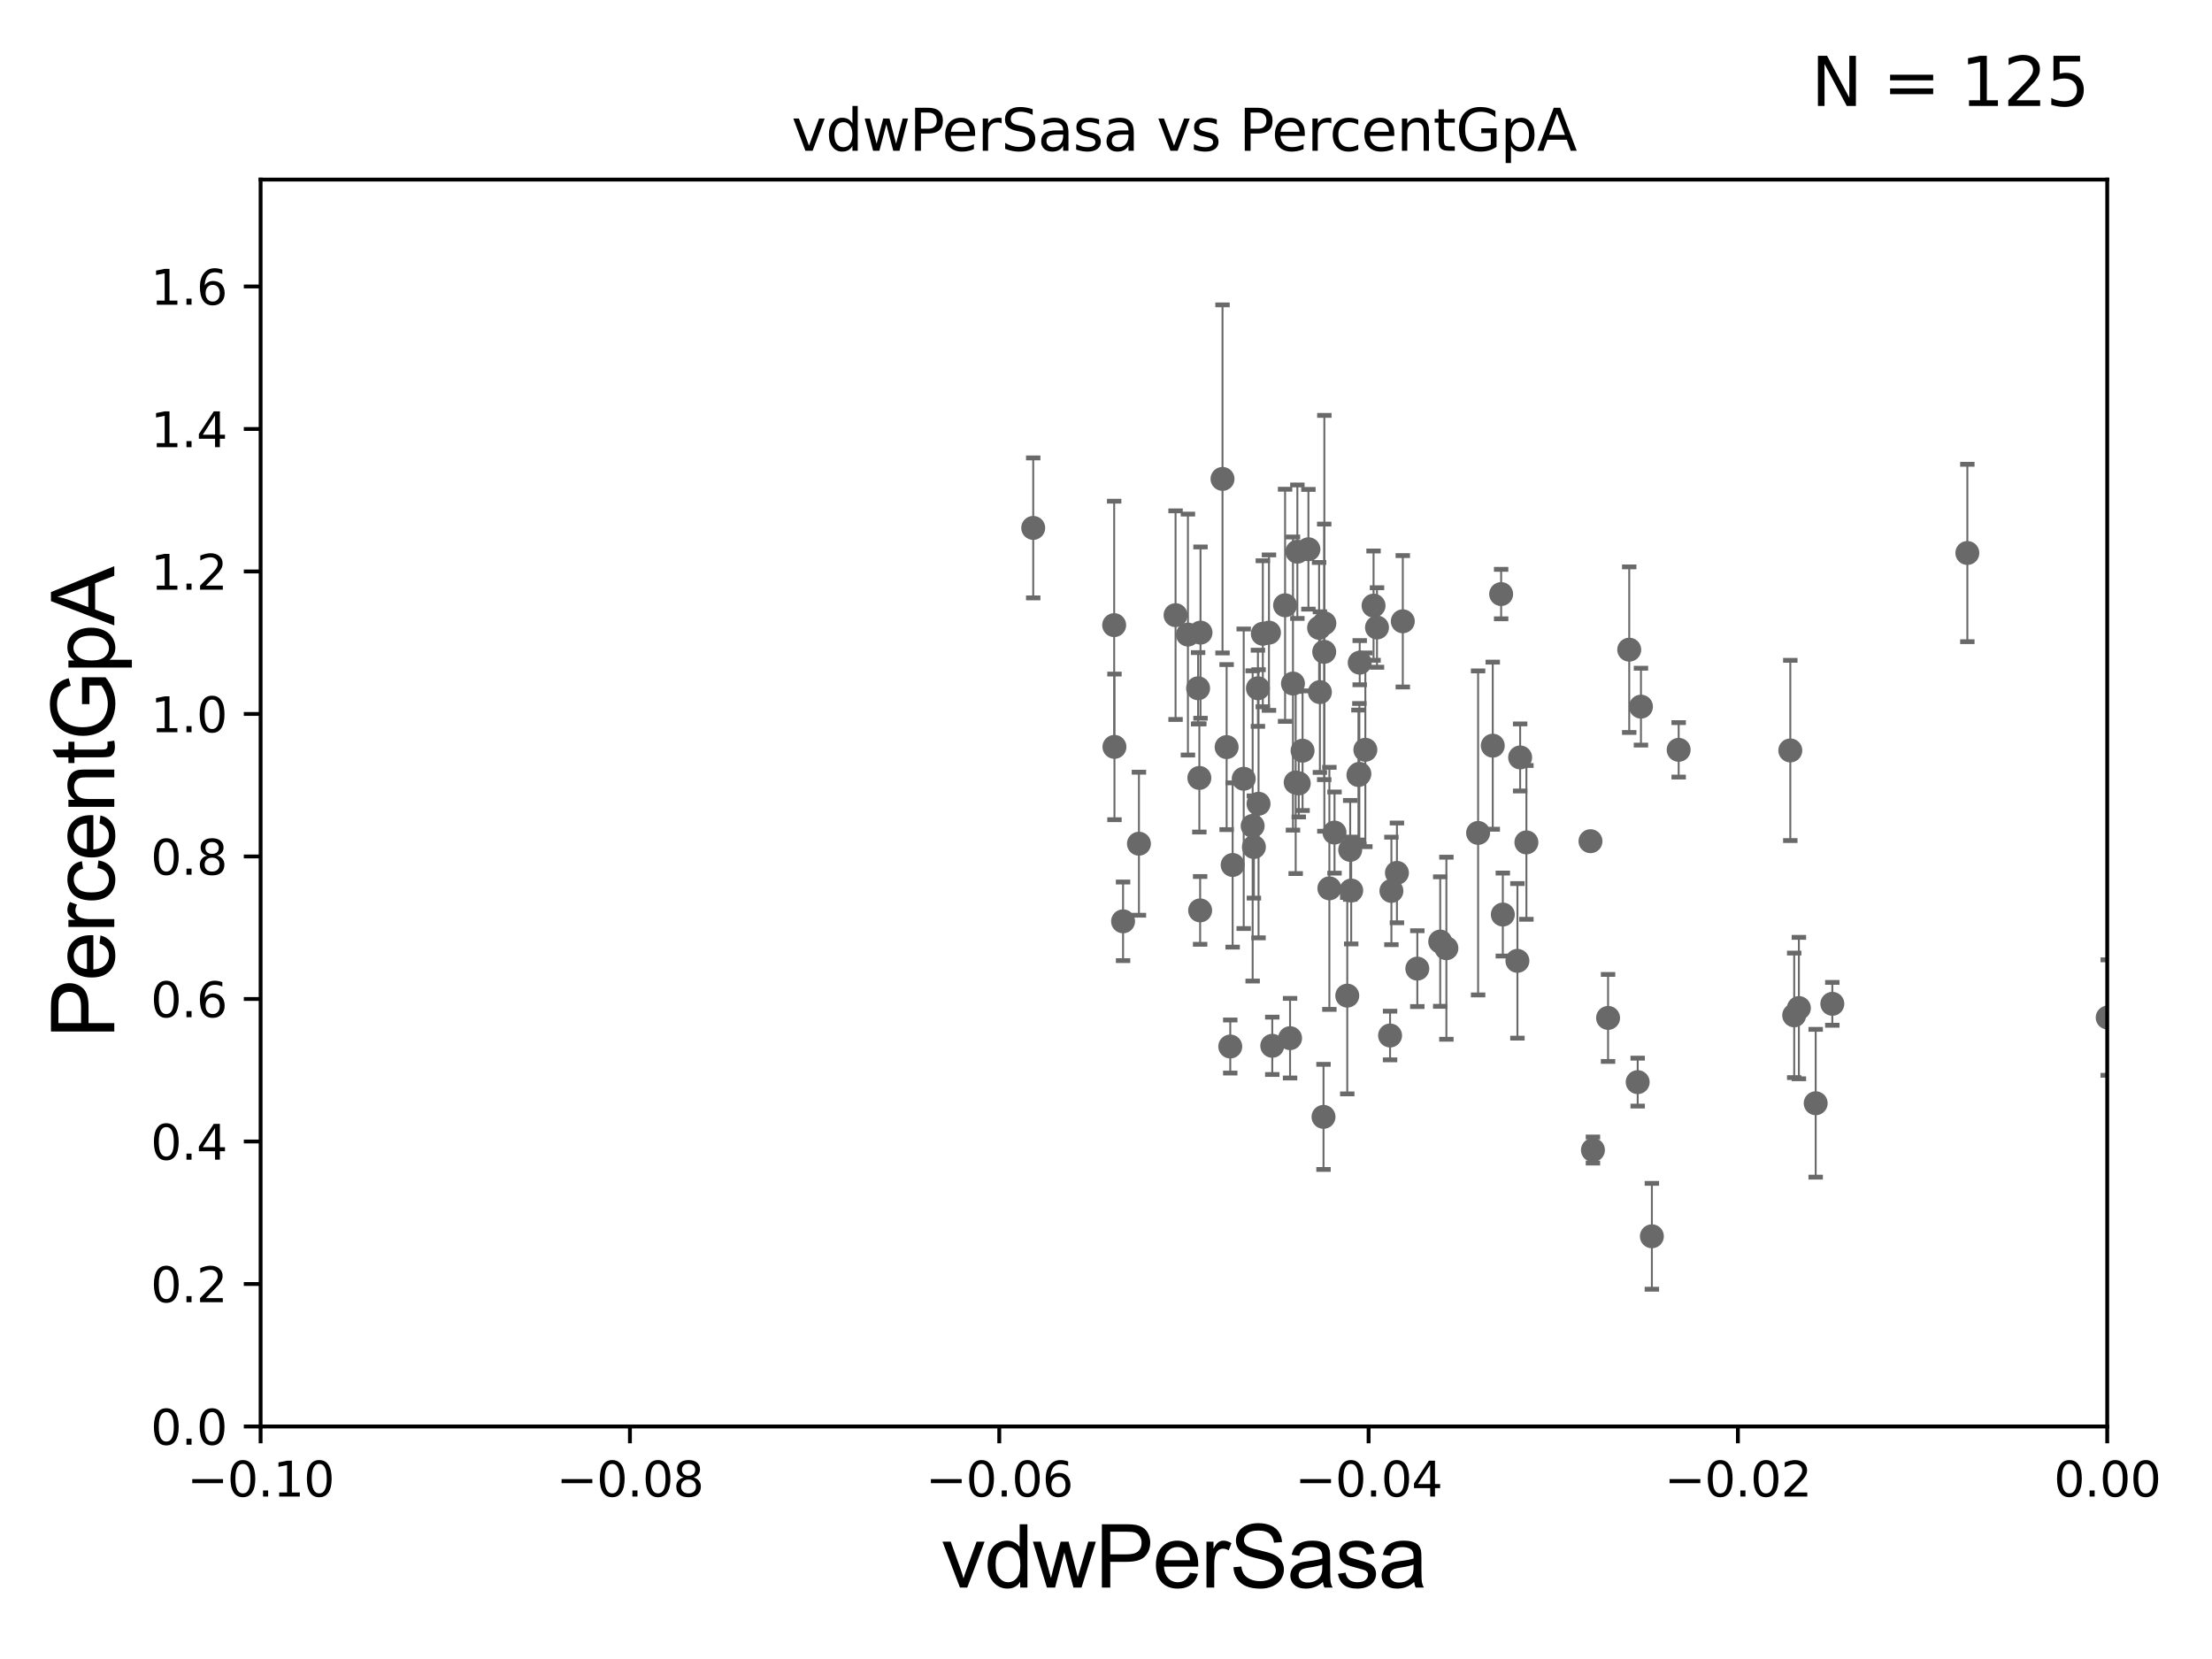 <?xml version="1.0" encoding="utf-8" standalone="no"?>
<!DOCTYPE svg PUBLIC "-//W3C//DTD SVG 1.1//EN"
  "http://www.w3.org/Graphics/SVG/1.1/DTD/svg11.dtd">
<svg xmlns:xlink="http://www.w3.org/1999/xlink" width="460.8pt" height="345.6pt" viewBox="0 0 460.8 345.6" xmlns="http://www.w3.org/2000/svg" version="1.1">
 <defs>
  <style type="text/css">*{stroke-linejoin: round; stroke-linecap: butt}</style>
 </defs>
 <g id="figure_1">
  <g id="patch_1">
   <path d="M 0 345.6 
L 460.8 345.6 
L 460.8 0 
L 0 0 
z
" style="fill: #ffffff"/>
  </g>
  <g id="axes_1">
   <g id="patch_2">
    <path d="M 54.29 297.16 
L 438.975 297.16 
L 438.975 37.411 
L 54.29 37.411 
z
" style="fill: #ffffff"/>
   </g>
   <g id="PathCollection_1">
    <defs>
     <path id="mf4dd672985" d="M 0 1.118 
C 0.297 1.118 0.581 1 0.791 0.791 
C 1 0.581 1.118 0.297 1.118 0 
C 1.118 -0.297 1 -0.581 0.791 -0.791 
C 0.581 -1 0.297 -1.118 0 -1.118 
C -0.297 -1.118 -0.581 -1 -0.791 -0.791 
C -1 -0.581 -1.118 -0.297 -1.118 0 
C -1.118 0.297 -1 0.581 -0.791 0.791 
C -0.581 1 -0.297 1.118 0 1.118 
z
" style="stroke: #696969"/>
    </defs>
    <g clip-path="url(#p259d1ec982)">
     <use xlink:href="#mf4dd672985" x="262.049" y="143.379" style="fill: #696969; stroke: #696969"/>
     <use xlink:href="#mf4dd672985" x="562.268" y="262.321" style="fill: #696969; stroke: #696969"/>
     <use xlink:href="#mf4dd672985" x="275.711" y="232.664" style="fill: #696969; stroke: #696969"/>
     <use xlink:href="#mf4dd672985" x="463.481" y="241.967" style="fill: #696969; stroke: #696969"/>
     <use xlink:href="#mf4dd672985" x="602.923" y="193.938" style="fill: #696969; stroke: #696969"/>
     <use xlink:href="#mf4dd672985" x="284.428" y="156.194" style="fill: #696969; stroke: #696969"/>
     <use xlink:href="#mf4dd672985" x="295.255" y="201.785" style="fill: #696969; stroke: #696969"/>
     <use xlink:href="#mf4dd672985" x="534.186" y="257.247" style="fill: #696969; stroke: #696969"/>
     <use xlink:href="#mf4dd672985" x="33178.6" y="252.146" style="fill: #696969; stroke: #696969"/>
     <use xlink:href="#mf4dd672985" x="33178.6" y="216.008" style="fill: #696969; stroke: #696969"/>
     <use xlink:href="#mf4dd672985" x="439.072" y="211.976" style="fill: #696969; stroke: #696969"/>
     <use xlink:href="#mf4dd672985" x="316.106" y="200.163" style="fill: #696969; stroke: #696969"/>
     <use xlink:href="#mf4dd672985" x="286.853" y="130.72" style="fill: #696969; stroke: #696969"/>
     <use xlink:href="#mf4dd672985" x="300.023" y="196.146" style="fill: #696969; stroke: #696969"/>
     <use xlink:href="#mf4dd672985" x="281.271" y="177.045" style="fill: #696969; stroke: #696969"/>
     <use xlink:href="#mf4dd672985" x="19341.605" y="183.593" style="fill: #696969; stroke: #696969"/>
     <use xlink:href="#mf4dd672985" x="714.254" y="179.908" style="fill: #696969; stroke: #696969"/>
     <use xlink:href="#mf4dd672985" x="307.915" y="173.512" style="fill: #696969; stroke: #696969"/>
     <use xlink:href="#mf4dd672985" x="372.953" y="156.332" style="fill: #696969; stroke: #696969"/>
     <use xlink:href="#mf4dd672985" x="374.741" y="209.998" style="fill: #696969; stroke: #696969"/>
     <use xlink:href="#mf4dd672985" x="2626.316" y="247.249" style="fill: #696969; stroke: #696969"/>
     <use xlink:href="#mf4dd672985" x="9501.322" y="191.818" style="fill: #696969; stroke: #696969"/>
     <use xlink:href="#mf4dd672985" x="331.837" y="239.572" style="fill: #696969; stroke: #696969"/>
     <use xlink:href="#mf4dd672985" x="341.16" y="225.427" style="fill: #696969; stroke: #696969"/>
     <use xlink:href="#mf4dd672985" x="260.951" y="172.053" style="fill: #696969; stroke: #696969"/>
     <use xlink:href="#mf4dd672985" x="1353.907" y="277.915" style="fill: #696969; stroke: #696969"/>
     <use xlink:href="#mf4dd672985" x="301.309" y="197.533" style="fill: #696969; stroke: #696969"/>
     <use xlink:href="#mf4dd672985" x="466.018" y="136.023" style="fill: #696969; stroke: #696969"/>
     <use xlink:href="#mf4dd672985" x="275.887" y="129.845" style="fill: #696969; stroke: #696969"/>
     <use xlink:href="#mf4dd672985" x="1138.146" y="248.545" style="fill: #696969; stroke: #696969"/>
     <use xlink:href="#mf4dd672985" x="286.137" y="126.165" style="fill: #696969; stroke: #696969"/>
     <use xlink:href="#mf4dd672985" x="509.512" y="226.974" style="fill: #696969; stroke: #696969"/>
     <use xlink:href="#mf4dd672985" x="837.781" y="250.135" style="fill: #696969; stroke: #696969"/>
     <use xlink:href="#mf4dd672985" x="633.446" y="268.127" style="fill: #696969; stroke: #696969"/>
     <use xlink:href="#mf4dd672985" x="1186.252" y="278.551" style="fill: #696969; stroke: #696969"/>
     <use xlink:href="#mf4dd672985" x="33178.6" y="277.879" style="fill: #696969; stroke: #696969"/>
     <use xlink:href="#mf4dd672985" x="33178.6" y="243.366" style="fill: #696969; stroke: #696969"/>
     <use xlink:href="#mf4dd672985" x="876.866" y="243.366" style="fill: #696969; stroke: #696969"/>
     <use xlink:href="#mf4dd672985" x="291.007" y="181.837" style="fill: #696969; stroke: #696969"/>
     <use xlink:href="#mf4dd672985" x="1060.107" y="254.293" style="fill: #696969; stroke: #696969"/>
     <use xlink:href="#mf4dd672985" x="33178.6" y="254.345" style="fill: #696969; stroke: #696969"/>
     <use xlink:href="#mf4dd672985" x="33178.6" y="275.665" style="fill: #696969; stroke: #696969"/>
     <use xlink:href="#mf4dd672985" x="993.267" y="275.812" style="fill: #696969; stroke: #696969"/>
     <use xlink:href="#mf4dd672985" x="344.117" y="257.542" style="fill: #696969; stroke: #696969"/>
     <use xlink:href="#mf4dd672985" x="954.657" y="253.206" style="fill: #696969; stroke: #696969"/>
     <use xlink:href="#mf4dd672985" x="250.01" y="189.654" style="fill: #696969; stroke: #696969"/>
     <use xlink:href="#mf4dd672985" x="550.567" y="166.435" style="fill: #696969; stroke: #696969"/>
     <use xlink:href="#mf4dd672985" x="381.707" y="209.115" style="fill: #696969; stroke: #696969"/>
     <use xlink:href="#mf4dd672985" x="8627.377" y="268.053" style="fill: #696969; stroke: #696969"/>
     <use xlink:href="#mf4dd672985" x="650.018" y="274.025" style="fill: #696969; stroke: #696969"/>
     <use xlink:href="#mf4dd672985" x="313.066" y="190.516" style="fill: #696969; stroke: #696969"/>
     <use xlink:href="#mf4dd672985" x="316.674" y="157.789" style="fill: #696969; stroke: #696969"/>
     <use xlink:href="#mf4dd672985" x="33178.6" y="166.363" style="fill: #696969; stroke: #696969"/>
     <use xlink:href="#mf4dd672985" x="33178.6" y="164.12" style="fill: #696969; stroke: #696969"/>
     <use xlink:href="#mf4dd672985" x="310.969" y="155.338" style="fill: #696969; stroke: #696969"/>
     <use xlink:href="#mf4dd672985" x="6139.967" y="262.158" style="fill: #696969; stroke: #696969"/>
     <use xlink:href="#mf4dd672985" x="339.398" y="135.341" style="fill: #696969; stroke: #696969"/>
     <use xlink:href="#mf4dd672985" x="2443.223" y="271.421" style="fill: #696969; stroke: #696969"/>
     <use xlink:href="#mf4dd672985" x="334.989" y="212.051" style="fill: #696969; stroke: #696969"/>
     <use xlink:href="#mf4dd672985" x="317.977" y="175.487" style="fill: #696969; stroke: #696969"/>
     <use xlink:href="#mf4dd672985" x="6573.427" y="259.199" style="fill: #696969; stroke: #696969"/>
     <use xlink:href="#mf4dd672985" x="378.241" y="229.827" style="fill: #696969; stroke: #696969"/>
     <use xlink:href="#mf4dd672985" x="33178.6" y="230.579" style="fill: #696969; stroke: #696969"/>
     <use xlink:href="#mf4dd672985" x="33178.6" y="164.157" style="fill: #696969; stroke: #696969"/>
     <use xlink:href="#mf4dd672985" x="249.847" y="162.059" style="fill: #696969; stroke: #696969"/>
     <use xlink:href="#mf4dd672985" x="280.658" y="207.41" style="fill: #696969; stroke: #696969"/>
     <use xlink:href="#mf4dd672985" x="349.698" y="156.205" style="fill: #696969; stroke: #696969"/>
     <use xlink:href="#mf4dd672985" x="282.988" y="161.454" style="fill: #696969; stroke: #696969"/>
     <use xlink:href="#mf4dd672985" x="933.383" y="173.521" style="fill: #696969; stroke: #696969"/>
     <use xlink:href="#mf4dd672985" x="274.793" y="130.79" style="fill: #696969; stroke: #696969"/>
     <use xlink:href="#mf4dd672985" x="33178.6" y="130.828" style="fill: #696969; stroke: #696969"/>
     <use xlink:href="#mf4dd672985" x="33178.6" y="217.99" style="fill: #696969; stroke: #696969"/>
     <use xlink:href="#mf4dd672985" x="256.286" y="218.008" style="fill: #696969; stroke: #696969"/>
     <use xlink:href="#mf4dd672985" x="254.672" y="99.765" style="fill: #696969; stroke: #696969"/>
     <use xlink:href="#mf4dd672985" x="494.229" y="152.266" style="fill: #696969; stroke: #696969"/>
     <use xlink:href="#mf4dd672985" x="259.089" y="162.23" style="fill: #696969; stroke: #696969"/>
     <use xlink:href="#mf4dd672985" x="269.348" y="142.396" style="fill: #696969; stroke: #696969"/>
     <use xlink:href="#mf4dd672985" x="233.956" y="191.928" style="fill: #696969; stroke: #696969"/>
     <use xlink:href="#mf4dd672985" x="255.53" y="155.633" style="fill: #696969; stroke: #696969"/>
     <use xlink:href="#mf4dd672985" x="275.856" y="135.793" style="fill: #696969; stroke: #696969"/>
     <use xlink:href="#mf4dd672985" x="264.349" y="131.79" style="fill: #696969; stroke: #696969"/>
     <use xlink:href="#mf4dd672985" x="237.261" y="175.759" style="fill: #696969; stroke: #696969"/>
     <use xlink:href="#mf4dd672985" x="1064.323" y="186.085" style="fill: #696969; stroke: #696969"/>
     <use xlink:href="#mf4dd672985" x="274.96" y="144.177" style="fill: #696969; stroke: #696969"/>
     <use xlink:href="#mf4dd672985" x="409.834" y="115.196" style="fill: #696969; stroke: #696969"/>
     <use xlink:href="#mf4dd672985" x="2513.763" y="163.235" style="fill: #696969; stroke: #696969"/>
     <use xlink:href="#mf4dd672985" x="247.468" y="132.192" style="fill: #696969; stroke: #696969"/>
     <use xlink:href="#mf4dd672985" x="283.182" y="161.202" style="fill: #696969; stroke: #696969"/>
     <use xlink:href="#mf4dd672985" x="244.893" y="128.148" style="fill: #696969; stroke: #696969"/>
     <use xlink:href="#mf4dd672985" x="249.586" y="143.381" style="fill: #696969; stroke: #696969"/>
     <use xlink:href="#mf4dd672985" x="271.35" y="156.382" style="fill: #696969; stroke: #696969"/>
     <use xlink:href="#mf4dd672985" x="373.765" y="211.513" style="fill: #696969; stroke: #696969"/>
     <use xlink:href="#mf4dd672985" x="270.264" y="114.931" style="fill: #696969; stroke: #696969"/>
     <use xlink:href="#mf4dd672985" x="215.239" y="109.972" style="fill: #696969; stroke: #696969"/>
     <use xlink:href="#mf4dd672985" x="256.782" y="180.191" style="fill: #696969; stroke: #696969"/>
     <use xlink:href="#mf4dd672985" x="278.004" y="173.439" style="fill: #696969; stroke: #696969"/>
     <use xlink:href="#mf4dd672985" x="1529.006" y="145.526" style="fill: #696969; stroke: #696969"/>
     <use xlink:href="#mf4dd672985" x="262.177" y="167.44" style="fill: #696969; stroke: #696969"/>
     <use xlink:href="#mf4dd672985" x="250.088" y="131.784" style="fill: #696969; stroke: #696969"/>
     <use xlink:href="#mf4dd672985" x="263.069" y="132.023" style="fill: #696969; stroke: #696969"/>
     <use xlink:href="#mf4dd672985" x="232.102" y="130.224" style="fill: #696969; stroke: #696969"/>
     <use xlink:href="#mf4dd672985" x="12114.587" y="251.681" style="fill: #696969; stroke: #696969"/>
     <use xlink:href="#mf4dd672985" x="341.841" y="147.21" style="fill: #696969; stroke: #696969"/>
     <use xlink:href="#mf4dd672985" x="1434.81" y="251.538" style="fill: #696969; stroke: #696969"/>
     <use xlink:href="#mf4dd672985" x="2049.655" y="153.76" style="fill: #696969; stroke: #696969"/>
     <use xlink:href="#mf4dd672985" x="3471.258" y="134.451" style="fill: #696969; stroke: #696969"/>
     <use xlink:href="#mf4dd672985" x="289.856" y="185.593" style="fill: #696969; stroke: #696969"/>
     <use xlink:href="#mf4dd672985" x="276.933" y="185.062" style="fill: #696969; stroke: #696969"/>
     <use xlink:href="#mf4dd672985" x="269.914" y="163.003" style="fill: #696969; stroke: #696969"/>
     <use xlink:href="#mf4dd672985" x="267.706" y="126.093" style="fill: #696969; stroke: #696969"/>
     <use xlink:href="#mf4dd672985" x="281.481" y="185.514" style="fill: #696969; stroke: #696969"/>
     <use xlink:href="#mf4dd672985" x="289.577" y="215.715" style="fill: #696969; stroke: #696969"/>
     <use xlink:href="#mf4dd672985" x="312.716" y="123.755" style="fill: #696969; stroke: #696969"/>
     <use xlink:href="#mf4dd672985" x="292.228" y="129.427" style="fill: #696969; stroke: #696969"/>
     <use xlink:href="#mf4dd672985" x="265.038" y="217.86" style="fill: #696969; stroke: #696969"/>
     <use xlink:href="#mf4dd672985" x="33178.6" y="205.913" style="fill: #696969; stroke: #696969"/>
     <use xlink:href="#mf4dd672985" x="33178.6" y="174.387" style="fill: #696969; stroke: #696969"/>
     <use xlink:href="#mf4dd672985" x="261.208" y="176.448" style="fill: #696969; stroke: #696969"/>
     <use xlink:href="#mf4dd672985" x="22511.984" y="173.206" style="fill: #696969; stroke: #696969"/>
     <use xlink:href="#mf4dd672985" x="272.566" y="114.422" style="fill: #696969; stroke: #696969"/>
     <use xlink:href="#mf4dd672985" x="232.162" y="155.588" style="fill: #696969; stroke: #696969"/>
     <use xlink:href="#mf4dd672985" x="9828.716" y="168.917" style="fill: #696969; stroke: #696969"/>
     <use xlink:href="#mf4dd672985" x="283.254" y="138.048" style="fill: #696969; stroke: #696969"/>
     <use xlink:href="#mf4dd672985" x="270.555" y="163.202" style="fill: #696969; stroke: #696969"/>
     <use xlink:href="#mf4dd672985" x="268.746" y="216.271" style="fill: #696969; stroke: #696969"/>
     <use xlink:href="#mf4dd672985" x="331.326" y="175.238" style="fill: #696969; stroke: #696969"/>
    </g>
   </g>
   <g id="matplotlib.axis_1">
    <g id="xtick_1">
     <g id="line2d_1">
      <defs>
       <path id="m7962ee095d" d="M 0 0 
L 0 3.5 
" style="stroke: #000000; stroke-width: 0.8"/>
      </defs>
      <g>
       <use xlink:href="#m7962ee095d" x="54.29" y="297.16" style="stroke: #000000; stroke-width: 0.8"/>
      </g>
     </g>
     <g id="text_1">
      <!-- −0.10 -->
      <g transform="translate(38.967 311.758)scale(0.1 -0.1)">
       <defs>
        <path id="DejaVuSans-2212" d="M 678 2272 
L 4684 2272 
L 4684 1741 
L 678 1741 
L 678 2272 
z
" transform="scale(0.016)"/>
        <path id="DejaVuSans-30" d="M 2034 4250 
Q 1547 4250 1301 3770 
Q 1056 3291 1056 2328 
Q 1056 1369 1301 889 
Q 1547 409 2034 409 
Q 2525 409 2770 889 
Q 3016 1369 3016 2328 
Q 3016 3291 2770 3770 
Q 2525 4250 2034 4250 
z
M 2034 4750 
Q 2819 4750 3233 4129 
Q 3647 3509 3647 2328 
Q 3647 1150 3233 529 
Q 2819 -91 2034 -91 
Q 1250 -91 836 529 
Q 422 1150 422 2328 
Q 422 3509 836 4129 
Q 1250 4750 2034 4750 
z
" transform="scale(0.016)"/>
        <path id="DejaVuSans-2e" d="M 684 794 
L 1344 794 
L 1344 0 
L 684 0 
L 684 794 
z
" transform="scale(0.016)"/>
        <path id="DejaVuSans-31" d="M 794 531 
L 1825 531 
L 1825 4091 
L 703 3866 
L 703 4441 
L 1819 4666 
L 2450 4666 
L 2450 531 
L 3481 531 
L 3481 0 
L 794 0 
L 794 531 
z
" transform="scale(0.016)"/>
       </defs>
       <use xlink:href="#DejaVuSans-2212"/>
       <use xlink:href="#DejaVuSans-30" x="83.789"/>
       <use xlink:href="#DejaVuSans-2e" x="147.412"/>
       <use xlink:href="#DejaVuSans-31" x="179.199"/>
       <use xlink:href="#DejaVuSans-30" x="242.822"/>
      </g>
     </g>
    </g>
    <g id="xtick_2">
     <g id="line2d_2">
      <g>
       <use xlink:href="#m7962ee095d" x="131.227" y="297.16" style="stroke: #000000; stroke-width: 0.8"/>
      </g>
     </g>
     <g id="text_2">
      <!-- −0.08 -->
      <g transform="translate(115.904 311.758)scale(0.1 -0.1)">
       <defs>
        <path id="DejaVuSans-38" d="M 2034 2216 
Q 1584 2216 1326 1975 
Q 1069 1734 1069 1313 
Q 1069 891 1326 650 
Q 1584 409 2034 409 
Q 2484 409 2743 651 
Q 3003 894 3003 1313 
Q 3003 1734 2745 1975 
Q 2488 2216 2034 2216 
z
M 1403 2484 
Q 997 2584 770 2862 
Q 544 3141 544 3541 
Q 544 4100 942 4425 
Q 1341 4750 2034 4750 
Q 2731 4750 3128 4425 
Q 3525 4100 3525 3541 
Q 3525 3141 3298 2862 
Q 3072 2584 2669 2484 
Q 3125 2378 3379 2068 
Q 3634 1759 3634 1313 
Q 3634 634 3220 271 
Q 2806 -91 2034 -91 
Q 1263 -91 848 271 
Q 434 634 434 1313 
Q 434 1759 690 2068 
Q 947 2378 1403 2484 
z
M 1172 3481 
Q 1172 3119 1398 2916 
Q 1625 2713 2034 2713 
Q 2441 2713 2670 2916 
Q 2900 3119 2900 3481 
Q 2900 3844 2670 4047 
Q 2441 4250 2034 4250 
Q 1625 4250 1398 4047 
Q 1172 3844 1172 3481 
z
" transform="scale(0.016)"/>
       </defs>
       <use xlink:href="#DejaVuSans-2212"/>
       <use xlink:href="#DejaVuSans-30" x="83.789"/>
       <use xlink:href="#DejaVuSans-2e" x="147.412"/>
       <use xlink:href="#DejaVuSans-30" x="179.199"/>
       <use xlink:href="#DejaVuSans-38" x="242.822"/>
      </g>
     </g>
    </g>
    <g id="xtick_3">
     <g id="line2d_3">
      <g>
       <use xlink:href="#m7962ee095d" x="208.164" y="297.16" style="stroke: #000000; stroke-width: 0.8"/>
      </g>
     </g>
     <g id="text_3">
      <!-- −0.06 -->
      <g transform="translate(192.841 311.758)scale(0.1 -0.1)">
       <defs>
        <path id="DejaVuSans-36" d="M 2113 2584 
Q 1688 2584 1439 2293 
Q 1191 2003 1191 1497 
Q 1191 994 1439 701 
Q 1688 409 2113 409 
Q 2538 409 2786 701 
Q 3034 994 3034 1497 
Q 3034 2003 2786 2293 
Q 2538 2584 2113 2584 
z
M 3366 4563 
L 3366 3988 
Q 3128 4100 2886 4159 
Q 2644 4219 2406 4219 
Q 1781 4219 1451 3797 
Q 1122 3375 1075 2522 
Q 1259 2794 1537 2939 
Q 1816 3084 2150 3084 
Q 2853 3084 3261 2657 
Q 3669 2231 3669 1497 
Q 3669 778 3244 343 
Q 2819 -91 2113 -91 
Q 1303 -91 875 529 
Q 447 1150 447 2328 
Q 447 3434 972 4092 
Q 1497 4750 2381 4750 
Q 2619 4750 2861 4703 
Q 3103 4656 3366 4563 
z
" transform="scale(0.016)"/>
       </defs>
       <use xlink:href="#DejaVuSans-2212"/>
       <use xlink:href="#DejaVuSans-30" x="83.789"/>
       <use xlink:href="#DejaVuSans-2e" x="147.412"/>
       <use xlink:href="#DejaVuSans-30" x="179.199"/>
       <use xlink:href="#DejaVuSans-36" x="242.822"/>
      </g>
     </g>
    </g>
    <g id="xtick_4">
     <g id="line2d_4">
      <g>
       <use xlink:href="#m7962ee095d" x="285.101" y="297.16" style="stroke: #000000; stroke-width: 0.8"/>
      </g>
     </g>
     <g id="text_4">
      <!-- −0.04 -->
      <g transform="translate(269.778 311.758)scale(0.1 -0.1)">
       <defs>
        <path id="DejaVuSans-34" d="M 2419 4116 
L 825 1625 
L 2419 1625 
L 2419 4116 
z
M 2253 4666 
L 3047 4666 
L 3047 1625 
L 3713 1625 
L 3713 1100 
L 3047 1100 
L 3047 0 
L 2419 0 
L 2419 1100 
L 313 1100 
L 313 1709 
L 2253 4666 
z
" transform="scale(0.016)"/>
       </defs>
       <use xlink:href="#DejaVuSans-2212"/>
       <use xlink:href="#DejaVuSans-30" x="83.789"/>
       <use xlink:href="#DejaVuSans-2e" x="147.412"/>
       <use xlink:href="#DejaVuSans-30" x="179.199"/>
       <use xlink:href="#DejaVuSans-34" x="242.822"/>
      </g>
     </g>
    </g>
    <g id="xtick_5">
     <g id="line2d_5">
      <g>
       <use xlink:href="#m7962ee095d" x="362.038" y="297.16" style="stroke: #000000; stroke-width: 0.8"/>
      </g>
     </g>
     <g id="text_5">
      <!-- −0.02 -->
      <g transform="translate(346.715 311.758)scale(0.1 -0.1)">
       <defs>
        <path id="DejaVuSans-32" d="M 1228 531 
L 3431 531 
L 3431 0 
L 469 0 
L 469 531 
Q 828 903 1448 1529 
Q 2069 2156 2228 2338 
Q 2531 2678 2651 2914 
Q 2772 3150 2772 3378 
Q 2772 3750 2511 3984 
Q 2250 4219 1831 4219 
Q 1534 4219 1204 4116 
Q 875 4013 500 3803 
L 500 4441 
Q 881 4594 1212 4672 
Q 1544 4750 1819 4750 
Q 2544 4750 2975 4387 
Q 3406 4025 3406 3419 
Q 3406 3131 3298 2873 
Q 3191 2616 2906 2266 
Q 2828 2175 2409 1742 
Q 1991 1309 1228 531 
z
" transform="scale(0.016)"/>
       </defs>
       <use xlink:href="#DejaVuSans-2212"/>
       <use xlink:href="#DejaVuSans-30" x="83.789"/>
       <use xlink:href="#DejaVuSans-2e" x="147.412"/>
       <use xlink:href="#DejaVuSans-30" x="179.199"/>
       <use xlink:href="#DejaVuSans-32" x="242.822"/>
      </g>
     </g>
    </g>
    <g id="xtick_6">
     <g id="line2d_6">
      <g>
       <use xlink:href="#m7962ee095d" x="438.975" y="297.16" style="stroke: #000000; stroke-width: 0.8"/>
      </g>
     </g>
     <g id="text_6">
      <!-- 0.00 -->
      <g transform="translate(427.842 311.758)scale(0.1 -0.1)">
       <use xlink:href="#DejaVuSans-30"/>
       <use xlink:href="#DejaVuSans-2e" x="63.623"/>
       <use xlink:href="#DejaVuSans-30" x="95.41"/>
       <use xlink:href="#DejaVuSans-30" x="159.033"/>
      </g>
     </g>
    </g>
    <g id="text_7">
     <!-- vdwPerSasa -->
     <g transform="translate(196.11 330.722)scale(0.18 -0.18)">
      <defs>
       <path id="ArialMT-76" d="M 1344 0 
L 81 3319 
L 675 3319 
L 1388 1331 
Q 1503 1009 1600 663 
Q 1675 925 1809 1294 
L 2547 3319 
L 3125 3319 
L 1869 0 
L 1344 0 
z
" transform="scale(0.016)"/>
       <path id="ArialMT-64" d="M 2575 0 
L 2575 419 
Q 2259 -75 1647 -75 
Q 1250 -75 917 144 
Q 584 363 401 755 
Q 219 1147 219 1656 
Q 219 2153 384 2558 
Q 550 2963 881 3178 
Q 1213 3394 1622 3394 
Q 1922 3394 2156 3267 
Q 2391 3141 2538 2938 
L 2538 4581 
L 3097 4581 
L 3097 0 
L 2575 0 
z
M 797 1656 
Q 797 1019 1065 703 
Q 1334 388 1700 388 
Q 2069 388 2326 689 
Q 2584 991 2584 1609 
Q 2584 2291 2321 2609 
Q 2059 2928 1675 2928 
Q 1300 2928 1048 2622 
Q 797 2316 797 1656 
z
" transform="scale(0.016)"/>
       <path id="ArialMT-77" d="M 1034 0 
L 19 3319 
L 600 3319 
L 1128 1403 
L 1325 691 
Q 1338 744 1497 1375 
L 2025 3319 
L 2603 3319 
L 3100 1394 
L 3266 759 
L 3456 1400 
L 4025 3319 
L 4572 3319 
L 3534 0 
L 2950 0 
L 2422 1988 
L 2294 2553 
L 1622 0 
L 1034 0 
z
" transform="scale(0.016)"/>
       <path id="ArialMT-50" d="M 494 0 
L 494 4581 
L 2222 4581 
Q 2678 4581 2919 4538 
Q 3256 4481 3484 4323 
Q 3713 4166 3852 3881 
Q 3991 3597 3991 3256 
Q 3991 2672 3619 2267 
Q 3247 1863 2275 1863 
L 1100 1863 
L 1100 0 
L 494 0 
z
M 1100 2403 
L 2284 2403 
Q 2872 2403 3119 2622 
Q 3366 2841 3366 3238 
Q 3366 3525 3220 3729 
Q 3075 3934 2838 4000 
Q 2684 4041 2272 4041 
L 1100 4041 
L 1100 2403 
z
" transform="scale(0.016)"/>
       <path id="ArialMT-65" d="M 2694 1069 
L 3275 997 
Q 3138 488 2766 206 
Q 2394 -75 1816 -75 
Q 1088 -75 661 373 
Q 234 822 234 1631 
Q 234 2469 665 2931 
Q 1097 3394 1784 3394 
Q 2450 3394 2872 2941 
Q 3294 2488 3294 1666 
Q 3294 1616 3291 1516 
L 816 1516 
Q 847 969 1125 678 
Q 1403 388 1819 388 
Q 2128 388 2347 550 
Q 2566 713 2694 1069 
z
M 847 1978 
L 2700 1978 
Q 2663 2397 2488 2606 
Q 2219 2931 1791 2931 
Q 1403 2931 1139 2672 
Q 875 2413 847 1978 
z
" transform="scale(0.016)"/>
       <path id="ArialMT-72" d="M 416 0 
L 416 3319 
L 922 3319 
L 922 2816 
Q 1116 3169 1280 3281 
Q 1444 3394 1641 3394 
Q 1925 3394 2219 3213 
L 2025 2691 
Q 1819 2813 1613 2813 
Q 1428 2813 1281 2702 
Q 1134 2591 1072 2394 
Q 978 2094 978 1738 
L 978 0 
L 416 0 
z
" transform="scale(0.016)"/>
       <path id="ArialMT-53" d="M 288 1472 
L 859 1522 
Q 900 1178 1048 958 
Q 1197 738 1509 602 
Q 1822 466 2213 466 
Q 2559 466 2825 569 
Q 3091 672 3220 851 
Q 3350 1031 3350 1244 
Q 3350 1459 3225 1620 
Q 3100 1781 2813 1891 
Q 2628 1963 1997 2114 
Q 1366 2266 1113 2400 
Q 784 2572 623 2826 
Q 463 3081 463 3397 
Q 463 3744 659 4045 
Q 856 4347 1234 4503 
Q 1613 4659 2075 4659 
Q 2584 4659 2973 4495 
Q 3363 4331 3572 4012 
Q 3781 3694 3797 3291 
L 3216 3247 
Q 3169 3681 2898 3903 
Q 2628 4125 2100 4125 
Q 1550 4125 1298 3923 
Q 1047 3722 1047 3438 
Q 1047 3191 1225 3031 
Q 1400 2872 2139 2705 
Q 2878 2538 3153 2413 
Q 3553 2228 3743 1945 
Q 3934 1663 3934 1294 
Q 3934 928 3725 604 
Q 3516 281 3123 101 
Q 2731 -78 2241 -78 
Q 1619 -78 1198 103 
Q 778 284 539 648 
Q 300 1013 288 1472 
z
" transform="scale(0.016)"/>
       <path id="ArialMT-61" d="M 2588 409 
Q 2275 144 1986 34 
Q 1697 -75 1366 -75 
Q 819 -75 525 192 
Q 231 459 231 875 
Q 231 1119 342 1320 
Q 453 1522 633 1644 
Q 813 1766 1038 1828 
Q 1203 1872 1538 1913 
Q 2219 1994 2541 2106 
Q 2544 2222 2544 2253 
Q 2544 2597 2384 2738 
Q 2169 2928 1744 2928 
Q 1347 2928 1158 2789 
Q 969 2650 878 2297 
L 328 2372 
Q 403 2725 575 2942 
Q 747 3159 1072 3276 
Q 1397 3394 1825 3394 
Q 2250 3394 2515 3294 
Q 2781 3194 2906 3042 
Q 3031 2891 3081 2659 
Q 3109 2516 3109 2141 
L 3109 1391 
Q 3109 606 3145 398 
Q 3181 191 3288 0 
L 2700 0 
Q 2613 175 2588 409 
z
M 2541 1666 
Q 2234 1541 1622 1453 
Q 1275 1403 1131 1340 
Q 988 1278 909 1158 
Q 831 1038 831 891 
Q 831 666 1001 516 
Q 1172 366 1500 366 
Q 1825 366 2078 508 
Q 2331 650 2450 897 
Q 2541 1088 2541 1459 
L 2541 1666 
z
" transform="scale(0.016)"/>
       <path id="ArialMT-73" d="M 197 991 
L 753 1078 
Q 800 744 1014 566 
Q 1228 388 1613 388 
Q 2000 388 2187 545 
Q 2375 703 2375 916 
Q 2375 1106 2209 1216 
Q 2094 1291 1634 1406 
Q 1016 1563 777 1677 
Q 538 1791 414 1992 
Q 291 2194 291 2438 
Q 291 2659 392 2848 
Q 494 3038 669 3163 
Q 800 3259 1026 3326 
Q 1253 3394 1513 3394 
Q 1903 3394 2198 3281 
Q 2494 3169 2634 2976 
Q 2775 2784 2828 2463 
L 2278 2388 
Q 2241 2644 2061 2787 
Q 1881 2931 1553 2931 
Q 1166 2931 1000 2803 
Q 834 2675 834 2503 
Q 834 2394 903 2306 
Q 972 2216 1119 2156 
Q 1203 2125 1616 2013 
Q 2213 1853 2448 1751 
Q 2684 1650 2818 1456 
Q 2953 1263 2953 975 
Q 2953 694 2789 445 
Q 2625 197 2315 61 
Q 2006 -75 1616 -75 
Q 969 -75 630 194 
Q 291 463 197 991 
z
" transform="scale(0.016)"/>
      </defs>
      <use xlink:href="#ArialMT-76"/>
      <use xlink:href="#ArialMT-64" x="50"/>
      <use xlink:href="#ArialMT-77" x="105.615"/>
      <use xlink:href="#ArialMT-50" x="177.832"/>
      <use xlink:href="#ArialMT-65" x="244.531"/>
      <use xlink:href="#ArialMT-72" x="300.146"/>
      <use xlink:href="#ArialMT-53" x="333.447"/>
      <use xlink:href="#ArialMT-61" x="400.146"/>
      <use xlink:href="#ArialMT-73" x="455.762"/>
      <use xlink:href="#ArialMT-61" x="505.762"/>
     </g>
    </g>
   </g>
   <g id="matplotlib.axis_2">
    <g id="ytick_1">
     <g id="line2d_7">
      <defs>
       <path id="mccfa7f383d" d="M 0 0 
L -3.5 0 
" style="stroke: #000000; stroke-width: 0.8"/>
      </defs>
      <g>
       <use xlink:href="#mccfa7f383d" x="54.29" y="297.16" style="stroke: #000000; stroke-width: 0.8"/>
      </g>
     </g>
     <g id="text_8">
      <!-- 0.0 -->
      <g transform="translate(31.387 300.959)scale(0.1 -0.1)">
       <use xlink:href="#DejaVuSans-30"/>
       <use xlink:href="#DejaVuSans-2e" x="63.623"/>
       <use xlink:href="#DejaVuSans-30" x="95.41"/>
      </g>
     </g>
    </g>
    <g id="ytick_2">
     <g id="line2d_8">
      <g>
       <use xlink:href="#mccfa7f383d" x="54.29" y="267.474" style="stroke: #000000; stroke-width: 0.8"/>
      </g>
     </g>
     <g id="text_9">
      <!-- 0.2 -->
      <g transform="translate(31.387 271.274)scale(0.1 -0.1)">
       <use xlink:href="#DejaVuSans-30"/>
       <use xlink:href="#DejaVuSans-2e" x="63.623"/>
       <use xlink:href="#DejaVuSans-32" x="95.41"/>
      </g>
     </g>
    </g>
    <g id="ytick_3">
     <g id="line2d_9">
      <g>
       <use xlink:href="#mccfa7f383d" x="54.29" y="237.789" style="stroke: #000000; stroke-width: 0.8"/>
      </g>
     </g>
     <g id="text_10">
      <!-- 0.4 -->
      <g transform="translate(31.387 241.588)scale(0.1 -0.1)">
       <use xlink:href="#DejaVuSans-30"/>
       <use xlink:href="#DejaVuSans-2e" x="63.623"/>
       <use xlink:href="#DejaVuSans-34" x="95.41"/>
      </g>
     </g>
    </g>
    <g id="ytick_4">
     <g id="line2d_10">
      <g>
       <use xlink:href="#mccfa7f383d" x="54.29" y="208.103" style="stroke: #000000; stroke-width: 0.8"/>
      </g>
     </g>
     <g id="text_11">
      <!-- 0.6 -->
      <g transform="translate(31.387 211.902)scale(0.1 -0.1)">
       <use xlink:href="#DejaVuSans-30"/>
       <use xlink:href="#DejaVuSans-2e" x="63.623"/>
       <use xlink:href="#DejaVuSans-36" x="95.41"/>
      </g>
     </g>
    </g>
    <g id="ytick_5">
     <g id="line2d_11">
      <g>
       <use xlink:href="#mccfa7f383d" x="54.29" y="178.418" style="stroke: #000000; stroke-width: 0.8"/>
      </g>
     </g>
     <g id="text_12">
      <!-- 0.8 -->
      <g transform="translate(31.387 182.217)scale(0.1 -0.1)">
       <use xlink:href="#DejaVuSans-30"/>
       <use xlink:href="#DejaVuSans-2e" x="63.623"/>
       <use xlink:href="#DejaVuSans-38" x="95.41"/>
      </g>
     </g>
    </g>
    <g id="ytick_6">
     <g id="line2d_12">
      <g>
       <use xlink:href="#mccfa7f383d" x="54.29" y="148.732" style="stroke: #000000; stroke-width: 0.8"/>
      </g>
     </g>
     <g id="text_13">
      <!-- 1.0 -->
      <g transform="translate(31.387 152.531)scale(0.1 -0.1)">
       <use xlink:href="#DejaVuSans-31"/>
       <use xlink:href="#DejaVuSans-2e" x="63.623"/>
       <use xlink:href="#DejaVuSans-30" x="95.41"/>
      </g>
     </g>
    </g>
    <g id="ytick_7">
     <g id="line2d_13">
      <g>
       <use xlink:href="#mccfa7f383d" x="54.29" y="119.047" style="stroke: #000000; stroke-width: 0.8"/>
      </g>
     </g>
     <g id="text_14">
      <!-- 1.2 -->
      <g transform="translate(31.387 122.846)scale(0.1 -0.1)">
       <use xlink:href="#DejaVuSans-31"/>
       <use xlink:href="#DejaVuSans-2e" x="63.623"/>
       <use xlink:href="#DejaVuSans-32" x="95.41"/>
      </g>
     </g>
    </g>
    <g id="ytick_8">
     <g id="line2d_14">
      <g>
       <use xlink:href="#mccfa7f383d" x="54.29" y="89.361" style="stroke: #000000; stroke-width: 0.8"/>
      </g>
     </g>
     <g id="text_15">
      <!-- 1.4 -->
      <g transform="translate(31.387 93.16)scale(0.1 -0.1)">
       <use xlink:href="#DejaVuSans-31"/>
       <use xlink:href="#DejaVuSans-2e" x="63.623"/>
       <use xlink:href="#DejaVuSans-34" x="95.41"/>
      </g>
     </g>
    </g>
    <g id="ytick_9">
     <g id="line2d_15">
      <g>
       <use xlink:href="#mccfa7f383d" x="54.29" y="59.675" style="stroke: #000000; stroke-width: 0.8"/>
      </g>
     </g>
     <g id="text_16">
      <!-- 1.6 -->
      <g transform="translate(31.387 63.475)scale(0.1 -0.1)">
       <use xlink:href="#DejaVuSans-31"/>
       <use xlink:href="#DejaVuSans-2e" x="63.623"/>
       <use xlink:href="#DejaVuSans-36" x="95.41"/>
      </g>
     </g>
    </g>
    <g id="text_17">
     <!-- PercentGpA -->
     <g transform="translate(23.809 216.309)rotate(-90)scale(0.18 -0.18)">
      <defs>
       <path id="ArialMT-63" d="M 2588 1216 
L 3141 1144 
Q 3050 572 2676 248 
Q 2303 -75 1759 -75 
Q 1078 -75 664 370 
Q 250 816 250 1647 
Q 250 2184 428 2587 
Q 606 2991 970 3192 
Q 1334 3394 1763 3394 
Q 2303 3394 2647 3120 
Q 2991 2847 3088 2344 
L 2541 2259 
Q 2463 2594 2264 2762 
Q 2066 2931 1784 2931 
Q 1359 2931 1093 2626 
Q 828 2322 828 1663 
Q 828 994 1084 691 
Q 1341 388 1753 388 
Q 2084 388 2306 591 
Q 2528 794 2588 1216 
z
" transform="scale(0.016)"/>
       <path id="ArialMT-6e" d="M 422 0 
L 422 3319 
L 928 3319 
L 928 2847 
Q 1294 3394 1984 3394 
Q 2284 3394 2536 3286 
Q 2788 3178 2913 3003 
Q 3038 2828 3088 2588 
Q 3119 2431 3119 2041 
L 3119 0 
L 2556 0 
L 2556 2019 
Q 2556 2363 2490 2533 
Q 2425 2703 2258 2804 
Q 2091 2906 1866 2906 
Q 1506 2906 1245 2678 
Q 984 2450 984 1813 
L 984 0 
L 422 0 
z
" transform="scale(0.016)"/>
       <path id="ArialMT-74" d="M 1650 503 
L 1731 6 
Q 1494 -44 1306 -44 
Q 1000 -44 831 53 
Q 663 150 594 308 
Q 525 466 525 972 
L 525 2881 
L 113 2881 
L 113 3319 
L 525 3319 
L 525 4141 
L 1084 4478 
L 1084 3319 
L 1650 3319 
L 1650 2881 
L 1084 2881 
L 1084 941 
Q 1084 700 1114 631 
Q 1144 563 1211 522 
Q 1278 481 1403 481 
Q 1497 481 1650 503 
z
" transform="scale(0.016)"/>
       <path id="ArialMT-47" d="M 2638 1797 
L 2638 2334 
L 4578 2338 
L 4578 638 
Q 4131 281 3656 101 
Q 3181 -78 2681 -78 
Q 2006 -78 1454 211 
Q 903 500 622 1047 
Q 341 1594 341 2269 
Q 341 2938 620 3517 
Q 900 4097 1425 4378 
Q 1950 4659 2634 4659 
Q 3131 4659 3532 4498 
Q 3934 4338 4162 4050 
Q 4391 3763 4509 3300 
L 3963 3150 
Q 3859 3500 3706 3700 
Q 3553 3900 3268 4020 
Q 2984 4141 2638 4141 
Q 2222 4141 1919 4014 
Q 1616 3888 1430 3681 
Q 1244 3475 1141 3228 
Q 966 2803 966 2306 
Q 966 1694 1177 1281 
Q 1388 869 1791 669 
Q 2194 469 2647 469 
Q 3041 469 3416 620 
Q 3791 772 3984 944 
L 3984 1797 
L 2638 1797 
z
" transform="scale(0.016)"/>
       <path id="ArialMT-70" d="M 422 -1272 
L 422 3319 
L 934 3319 
L 934 2888 
Q 1116 3141 1344 3267 
Q 1572 3394 1897 3394 
Q 2322 3394 2647 3175 
Q 2972 2956 3137 2557 
Q 3303 2159 3303 1684 
Q 3303 1175 3120 767 
Q 2938 359 2589 142 
Q 2241 -75 1856 -75 
Q 1575 -75 1351 44 
Q 1128 163 984 344 
L 984 -1272 
L 422 -1272 
z
M 931 1641 
Q 931 1000 1190 694 
Q 1450 388 1819 388 
Q 2194 388 2461 705 
Q 2728 1022 2728 1688 
Q 2728 2322 2467 2637 
Q 2206 2953 1844 2953 
Q 1484 2953 1207 2617 
Q 931 2281 931 1641 
z
" transform="scale(0.016)"/>
       <path id="ArialMT-41" d="M -9 0 
L 1750 4581 
L 2403 4581 
L 4278 0 
L 3588 0 
L 3053 1388 
L 1138 1388 
L 634 0 
L -9 0 
z
M 1313 1881 
L 2866 1881 
L 2388 3150 
Q 2169 3728 2063 4100 
Q 1975 3659 1816 3225 
L 1313 1881 
z
" transform="scale(0.016)"/>
      </defs>
      <use xlink:href="#ArialMT-50"/>
      <use xlink:href="#ArialMT-65" x="66.699"/>
      <use xlink:href="#ArialMT-72" x="122.314"/>
      <use xlink:href="#ArialMT-63" x="155.615"/>
      <use xlink:href="#ArialMT-65" x="205.615"/>
      <use xlink:href="#ArialMT-6e" x="261.23"/>
      <use xlink:href="#ArialMT-74" x="316.846"/>
      <use xlink:href="#ArialMT-47" x="344.629"/>
      <use xlink:href="#ArialMT-70" x="422.412"/>
      <use xlink:href="#ArialMT-41" x="478.027"/>
     </g>
    </g>
   </g>
   <g id="LineCollection_1">
    <path d="M 262.049 151.307 
L 262.049 135.451 
" clip-path="url(#p259d1ec982)" style="fill: none; stroke: #696969; stroke-width: 0.4"/>
    <path clip-path="url(#p259d1ec982)" style="fill: none; stroke: #696969; stroke-width: 0.4"/>
    <path d="M 275.711 243.612 
L 275.711 221.716 
" clip-path="url(#p259d1ec982)" style="fill: none; stroke: #696969; stroke-width: 0.4"/>
    <path clip-path="url(#p259d1ec982)" style="fill: none; stroke: #696969; stroke-width: 0.4"/>
    <path clip-path="url(#p259d1ec982)" style="fill: none; stroke: #696969; stroke-width: 0.4"/>
    <path d="M 284.428 176.368 
L 284.428 136.02 
" clip-path="url(#p259d1ec982)" style="fill: none; stroke: #696969; stroke-width: 0.4"/>
    <path d="M 295.255 209.681 
L 295.255 193.888 
" clip-path="url(#p259d1ec982)" style="fill: none; stroke: #696969; stroke-width: 0.4"/>
    <path clip-path="url(#p259d1ec982)" style="fill: none; stroke: #696969; stroke-width: 0.4"/>
    <path clip-path="url(#p259d1ec982)" style="fill: none; stroke: #696969; stroke-width: 0.4"/>
    <path d="M 439.072 224.001 
L 439.072 199.95 
" clip-path="url(#p259d1ec982)" style="fill: none; stroke: #696969; stroke-width: 0.4"/>
    <path d="M 316.106 216.264 
L 316.106 184.061 
" clip-path="url(#p259d1ec982)" style="fill: none; stroke: #696969; stroke-width: 0.4"/>
    <path d="M 286.853 139.001 
L 286.853 122.439 
" clip-path="url(#p259d1ec982)" style="fill: none; stroke: #696969; stroke-width: 0.4"/>
    <path d="M 300.023 209.633 
L 300.023 182.658 
" clip-path="url(#p259d1ec982)" style="fill: none; stroke: #696969; stroke-width: 0.4"/>
    <path d="M 281.271 187.341 
L 281.271 166.748 
" clip-path="url(#p259d1ec982)" style="fill: none; stroke: #696969; stroke-width: 0.4"/>
    <path clip-path="url(#p259d1ec982)" style="fill: none; stroke: #696969; stroke-width: 0.4"/>
    <path clip-path="url(#p259d1ec982)" style="fill: none; stroke: #696969; stroke-width: 0.4"/>
    <path d="M 307.915 207.261 
L 307.915 139.763 
" clip-path="url(#p259d1ec982)" style="fill: none; stroke: #696969; stroke-width: 0.4"/>
    <path d="M 372.953 175.104 
L 372.953 137.561 
" clip-path="url(#p259d1ec982)" style="fill: none; stroke: #696969; stroke-width: 0.4"/>
    <path d="M 374.741 224.727 
L 374.741 195.269 
" clip-path="url(#p259d1ec982)" style="fill: none; stroke: #696969; stroke-width: 0.4"/>
    <path clip-path="url(#p259d1ec982)" style="fill: none; stroke: #696969; stroke-width: 0.4"/>
    <path clip-path="url(#p259d1ec982)" style="fill: none; stroke: #696969; stroke-width: 0.4"/>
    <path d="M 331.837 242.29 
L 331.837 236.855 
" clip-path="url(#p259d1ec982)" style="fill: none; stroke: #696969; stroke-width: 0.4"/>
    <path d="M 341.16 230.42 
L 341.16 220.433 
" clip-path="url(#p259d1ec982)" style="fill: none; stroke: #696969; stroke-width: 0.4"/>
    <path d="M 260.951 204.366 
L 260.951 139.74 
" clip-path="url(#p259d1ec982)" style="fill: none; stroke: #696969; stroke-width: 0.4"/>
    <path clip-path="url(#p259d1ec982)" style="fill: none; stroke: #696969; stroke-width: 0.4"/>
    <path d="M 301.309 216.494 
L 301.309 178.571 
" clip-path="url(#p259d1ec982)" style="fill: none; stroke: #696969; stroke-width: 0.4"/>
    <path clip-path="url(#p259d1ec982)" style="fill: none; stroke: #696969; stroke-width: 0.4"/>
    <path d="M 275.887 173.156 
L 275.887 86.534 
" clip-path="url(#p259d1ec982)" style="fill: none; stroke: #696969; stroke-width: 0.4"/>
    <path clip-path="url(#p259d1ec982)" style="fill: none; stroke: #696969; stroke-width: 0.4"/>
    <path d="M 286.137 137.548 
L 286.137 114.781 
" clip-path="url(#p259d1ec982)" style="fill: none; stroke: #696969; stroke-width: 0.4"/>
    <path clip-path="url(#p259d1ec982)" style="fill: none; stroke: #696969; stroke-width: 0.4"/>
    <path clip-path="url(#p259d1ec982)" style="fill: none; stroke: #696969; stroke-width: 0.4"/>
    <path clip-path="url(#p259d1ec982)" style="fill: none; stroke: #696969; stroke-width: 0.4"/>
    <path clip-path="url(#p259d1ec982)" style="fill: none; stroke: #696969; stroke-width: 0.4"/>
    <path clip-path="url(#p259d1ec982)" style="fill: none; stroke: #696969; stroke-width: 0.4"/>
    <path clip-path="url(#p259d1ec982)" style="fill: none; stroke: #696969; stroke-width: 0.4"/>
    <path clip-path="url(#p259d1ec982)" style="fill: none; stroke: #696969; stroke-width: 0.4"/>
    <path clip-path="url(#p259d1ec982)" style="fill: none; stroke: #696969; stroke-width: 0.4"/>
    <path clip-path="url(#p259d1ec982)" style="fill: none; stroke: #696969; stroke-width: 0.4"/>
    <path clip-path="url(#p259d1ec982)" style="fill: none; stroke: #696969; stroke-width: 0.4"/>
    <path d="M 291.007 192.225 
L 291.007 171.449 
" clip-path="url(#p259d1ec982)" style="fill: none; stroke: #696969; stroke-width: 0.4"/>
    <path clip-path="url(#p259d1ec982)" style="fill: none; stroke: #696969; stroke-width: 0.4"/>
    <path clip-path="url(#p259d1ec982)" style="fill: none; stroke: #696969; stroke-width: 0.4"/>
    <path clip-path="url(#p259d1ec982)" style="fill: none; stroke: #696969; stroke-width: 0.4"/>
    <path clip-path="url(#p259d1ec982)" style="fill: none; stroke: #696969; stroke-width: 0.4"/>
    <path clip-path="url(#p259d1ec982)" style="fill: none; stroke: #696969; stroke-width: 0.4"/>
    <path d="M 344.117 268.568 
L 344.117 246.516 
" clip-path="url(#p259d1ec982)" style="fill: none; stroke: #696969; stroke-width: 0.4"/>
    <path clip-path="url(#p259d1ec982)" style="fill: none; stroke: #696969; stroke-width: 0.4"/>
    <path d="M 250.01 196.715 
L 250.01 182.594 
" clip-path="url(#p259d1ec982)" style="fill: none; stroke: #696969; stroke-width: 0.4"/>
    <path clip-path="url(#p259d1ec982)" style="fill: none; stroke: #696969; stroke-width: 0.4"/>
    <path d="M 381.707 213.579 
L 381.707 204.65 
" clip-path="url(#p259d1ec982)" style="fill: none; stroke: #696969; stroke-width: 0.4"/>
    <path clip-path="url(#p259d1ec982)" style="fill: none; stroke: #696969; stroke-width: 0.4"/>
    <path clip-path="url(#p259d1ec982)" style="fill: none; stroke: #696969; stroke-width: 0.4"/>
    <path d="M 313.066 199.155 
L 313.066 181.876 
" clip-path="url(#p259d1ec982)" style="fill: none; stroke: #696969; stroke-width: 0.4"/>
    <path d="M 316.674 164.774 
L 316.674 150.805 
" clip-path="url(#p259d1ec982)" style="fill: none; stroke: #696969; stroke-width: 0.4"/>
    <path clip-path="url(#p259d1ec982)" style="fill: none; stroke: #696969; stroke-width: 0.4"/>
    <path d="M 310.969 172.743 
L 310.969 137.932 
" clip-path="url(#p259d1ec982)" style="fill: none; stroke: #696969; stroke-width: 0.4"/>
    <path clip-path="url(#p259d1ec982)" style="fill: none; stroke: #696969; stroke-width: 0.4"/>
    <path d="M 339.398 152.589 
L 339.398 118.093 
" clip-path="url(#p259d1ec982)" style="fill: none; stroke: #696969; stroke-width: 0.4"/>
    <path clip-path="url(#p259d1ec982)" style="fill: none; stroke: #696969; stroke-width: 0.4"/>
    <path d="M 334.989 221.113 
L 334.989 202.988 
" clip-path="url(#p259d1ec982)" style="fill: none; stroke: #696969; stroke-width: 0.4"/>
    <path d="M 317.977 191.506 
L 317.977 159.469 
" clip-path="url(#p259d1ec982)" style="fill: none; stroke: #696969; stroke-width: 0.4"/>
    <path clip-path="url(#p259d1ec982)" style="fill: none; stroke: #696969; stroke-width: 0.4"/>
    <path d="M 378.241 245.221 
L 378.241 214.433 
" clip-path="url(#p259d1ec982)" style="fill: none; stroke: #696969; stroke-width: 0.4"/>
    <path clip-path="url(#p259d1ec982)" style="fill: none; stroke: #696969; stroke-width: 0.4"/>
    <path d="M 249.847 173.326 
L 249.847 150.793 
" clip-path="url(#p259d1ec982)" style="fill: none; stroke: #696969; stroke-width: 0.4"/>
    <path d="M 280.658 227.872 
L 280.658 186.948 
" clip-path="url(#p259d1ec982)" style="fill: none; stroke: #696969; stroke-width: 0.4"/>
    <path d="M 349.698 161.88 
L 349.698 150.531 
" clip-path="url(#p259d1ec982)" style="fill: none; stroke: #696969; stroke-width: 0.4"/>
    <path d="M 282.988 174.992 
L 282.988 147.916 
" clip-path="url(#p259d1ec982)" style="fill: none; stroke: #696969; stroke-width: 0.4"/>
    <path clip-path="url(#p259d1ec982)" style="fill: none; stroke: #696969; stroke-width: 0.4"/>
    <path d="M 274.793 144.41 
L 274.793 117.171 
" clip-path="url(#p259d1ec982)" style="fill: none; stroke: #696969; stroke-width: 0.4"/>
    <path clip-path="url(#p259d1ec982)" style="fill: none; stroke: #696969; stroke-width: 0.4"/>
    <path d="M 256.286 223.535 
L 256.286 212.482 
" clip-path="url(#p259d1ec982)" style="fill: none; stroke: #696969; stroke-width: 0.4"/>
    <path d="M 254.672 136.021 
L 254.672 63.509 
" clip-path="url(#p259d1ec982)" style="fill: none; stroke: #696969; stroke-width: 0.4"/>
    <path clip-path="url(#p259d1ec982)" style="fill: none; stroke: #696969; stroke-width: 0.4"/>
    <path d="M 259.089 193.428 
L 259.089 131.032 
" clip-path="url(#p259d1ec982)" style="fill: none; stroke: #696969; stroke-width: 0.4"/>
    <path d="M 269.348 172.928 
L 269.348 111.863 
" clip-path="url(#p259d1ec982)" style="fill: none; stroke: #696969; stroke-width: 0.4"/>
    <path d="M 233.956 200.113 
L 233.956 183.744 
" clip-path="url(#p259d1ec982)" style="fill: none; stroke: #696969; stroke-width: 0.4"/>
    <path d="M 255.53 172.826 
L 255.53 138.441 
" clip-path="url(#p259d1ec982)" style="fill: none; stroke: #696969; stroke-width: 0.4"/>
    <path d="M 275.856 162.411 
L 275.856 109.175 
" clip-path="url(#p259d1ec982)" style="fill: none; stroke: #696969; stroke-width: 0.4"/>
    <path d="M 264.349 147.978 
L 264.349 115.602 
" clip-path="url(#p259d1ec982)" style="fill: none; stroke: #696969; stroke-width: 0.4"/>
    <path d="M 237.261 190.657 
L 237.261 160.86 
" clip-path="url(#p259d1ec982)" style="fill: none; stroke: #696969; stroke-width: 0.4"/>
    <path clip-path="url(#p259d1ec982)" style="fill: none; stroke: #696969; stroke-width: 0.4"/>
    <path d="M 274.96 160.901 
L 274.96 127.453 
" clip-path="url(#p259d1ec982)" style="fill: none; stroke: #696969; stroke-width: 0.4"/>
    <path d="M 409.834 133.675 
L 409.834 96.717 
" clip-path="url(#p259d1ec982)" style="fill: none; stroke: #696969; stroke-width: 0.4"/>
    <path clip-path="url(#p259d1ec982)" style="fill: none; stroke: #696969; stroke-width: 0.4"/>
    <path d="M 247.468 157.286 
L 247.468 107.097 
" clip-path="url(#p259d1ec982)" style="fill: none; stroke: #696969; stroke-width: 0.4"/>
    <path d="M 283.182 175.847 
L 283.182 146.557 
" clip-path="url(#p259d1ec982)" style="fill: none; stroke: #696969; stroke-width: 0.4"/>
    <path d="M 244.893 149.875 
L 244.893 106.421 
" clip-path="url(#p259d1ec982)" style="fill: none; stroke: #696969; stroke-width: 0.4"/>
    <path d="M 249.586 150.815 
L 249.586 135.946 
" clip-path="url(#p259d1ec982)" style="fill: none; stroke: #696969; stroke-width: 0.4"/>
    <path d="M 271.35 168.844 
L 271.35 143.921 
" clip-path="url(#p259d1ec982)" style="fill: none; stroke: #696969; stroke-width: 0.4"/>
    <path d="M 373.765 224.482 
L 373.765 198.543 
" clip-path="url(#p259d1ec982)" style="fill: none; stroke: #696969; stroke-width: 0.4"/>
    <path d="M 270.264 128.833 
L 270.264 101.029 
" clip-path="url(#p259d1ec982)" style="fill: none; stroke: #696969; stroke-width: 0.4"/>
    <path d="M 215.239 124.553 
L 215.239 95.392 
" clip-path="url(#p259d1ec982)" style="fill: none; stroke: #696969; stroke-width: 0.4"/>
    <path d="M 256.782 197.301 
L 256.782 163.081 
" clip-path="url(#p259d1ec982)" style="fill: none; stroke: #696969; stroke-width: 0.4"/>
    <path d="M 278.004 181.889 
L 278.004 164.988 
" clip-path="url(#p259d1ec982)" style="fill: none; stroke: #696969; stroke-width: 0.4"/>
    <path clip-path="url(#p259d1ec982)" style="fill: none; stroke: #696969; stroke-width: 0.4"/>
    <path d="M 262.177 195.368 
L 262.177 139.512 
" clip-path="url(#p259d1ec982)" style="fill: none; stroke: #696969; stroke-width: 0.4"/>
    <path d="M 250.088 149.626 
L 250.088 113.942 
" clip-path="url(#p259d1ec982)" style="fill: none; stroke: #696969; stroke-width: 0.4"/>
    <path d="M 263.069 147.234 
L 263.069 116.812 
" clip-path="url(#p259d1ec982)" style="fill: none; stroke: #696969; stroke-width: 0.4"/>
    <path d="M 232.102 156.04 
L 232.102 104.408 
" clip-path="url(#p259d1ec982)" style="fill: none; stroke: #696969; stroke-width: 0.4"/>
    <path clip-path="url(#p259d1ec982)" style="fill: none; stroke: #696969; stroke-width: 0.4"/>
    <path d="M 341.841 155.216 
L 341.841 139.204 
" clip-path="url(#p259d1ec982)" style="fill: none; stroke: #696969; stroke-width: 0.4"/>
    <path clip-path="url(#p259d1ec982)" style="fill: none; stroke: #696969; stroke-width: 0.4"/>
    <path clip-path="url(#p259d1ec982)" style="fill: none; stroke: #696969; stroke-width: 0.4"/>
    <path clip-path="url(#p259d1ec982)" style="fill: none; stroke: #696969; stroke-width: 0.4"/>
    <path d="M 289.856 196.786 
L 289.856 174.4 
" clip-path="url(#p259d1ec982)" style="fill: none; stroke: #696969; stroke-width: 0.4"/>
    <path d="M 276.933 210.272 
L 276.933 159.852 
" clip-path="url(#p259d1ec982)" style="fill: none; stroke: #696969; stroke-width: 0.4"/>
    <path d="M 269.914 181.976 
L 269.914 144.03 
" clip-path="url(#p259d1ec982)" style="fill: none; stroke: #696969; stroke-width: 0.4"/>
    <path d="M 267.706 150.271 
L 267.706 101.915 
" clip-path="url(#p259d1ec982)" style="fill: none; stroke: #696969; stroke-width: 0.4"/>
    <path d="M 281.481 196.639 
L 281.481 174.388 
" clip-path="url(#p259d1ec982)" style="fill: none; stroke: #696969; stroke-width: 0.4"/>
    <path d="M 289.577 220.788 
L 289.577 210.643 
" clip-path="url(#p259d1ec982)" style="fill: none; stroke: #696969; stroke-width: 0.4"/>
    <path d="M 312.716 128.905 
L 312.716 118.605 
" clip-path="url(#p259d1ec982)" style="fill: none; stroke: #696969; stroke-width: 0.4"/>
    <path d="M 292.228 143.114 
L 292.228 115.739 
" clip-path="url(#p259d1ec982)" style="fill: none; stroke: #696969; stroke-width: 0.4"/>
    <path d="M 265.038 223.832 
L 265.038 211.887 
" clip-path="url(#p259d1ec982)" style="fill: none; stroke: #696969; stroke-width: 0.4"/>
    <path clip-path="url(#p259d1ec982)" style="fill: none; stroke: #696969; stroke-width: 0.4"/>
    <path d="M 261.208 187.094 
L 261.208 165.802 
" clip-path="url(#p259d1ec982)" style="fill: none; stroke: #696969; stroke-width: 0.4"/>
    <path clip-path="url(#p259d1ec982)" style="fill: none; stroke: #696969; stroke-width: 0.4"/>
    <path d="M 272.566 126.892 
L 272.566 101.952 
" clip-path="url(#p259d1ec982)" style="fill: none; stroke: #696969; stroke-width: 0.4"/>
    <path d="M 232.162 170.757 
L 232.162 140.42 
" clip-path="url(#p259d1ec982)" style="fill: none; stroke: #696969; stroke-width: 0.4"/>
    <path clip-path="url(#p259d1ec982)" style="fill: none; stroke: #696969; stroke-width: 0.4"/>
    <path d="M 283.254 142.649 
L 283.254 133.446 
" clip-path="url(#p259d1ec982)" style="fill: none; stroke: #696969; stroke-width: 0.4"/>
    <path d="M 270.555 170.185 
L 270.555 156.219 
" clip-path="url(#p259d1ec982)" style="fill: none; stroke: #696969; stroke-width: 0.4"/>
    <path d="M 268.746 224.565 
L 268.746 207.977 
" clip-path="url(#p259d1ec982)" style="fill: none; stroke: #696969; stroke-width: 0.4"/>
    <path d="M 331.326 175.754 
L 331.326 174.721 
" clip-path="url(#p259d1ec982)" style="fill: none; stroke: #696969; stroke-width: 0.4"/>
   </g>
   <g id="line2d_16">
    <defs>
     <path id="mf0c4afa75e" d="M 1.5 0 
L -1.5 -0 
" style="stroke: #696969"/>
    </defs>
    <g clip-path="url(#p259d1ec982)">
     <use xlink:href="#mf0c4afa75e" x="262.049" y="151.307" style="fill: #696969; stroke: #696969"/>
     <use xlink:href="#mf0c4afa75e" x="562.268" y="270.572" style="fill: #696969; stroke: #696969"/>
     <use xlink:href="#mf0c4afa75e" x="275.711" y="243.612" style="fill: #696969; stroke: #696969"/>
     <use xlink:href="#mf0c4afa75e" x="463.481" y="249.864" style="fill: #696969; stroke: #696969"/>
     <use xlink:href="#mf0c4afa75e" x="602.923" y="204.425" style="fill: #696969; stroke: #696969"/>
     <use xlink:href="#mf0c4afa75e" x="284.428" y="176.368" style="fill: #696969; stroke: #696969"/>
     <use xlink:href="#mf0c4afa75e" x="295.255" y="209.681" style="fill: #696969; stroke: #696969"/>
     <use xlink:href="#mf0c4afa75e" x="534.186" y="265.06" style="fill: #696969; stroke: #696969"/>
     <use xlink:href="#mf0c4afa75e" x="33178.6" y="260.985" style="fill: #696969; stroke: #696969"/>
     <use xlink:href="#mf0c4afa75e" x="33178.6" y="228.211" style="fill: #696969; stroke: #696969"/>
     <use xlink:href="#mf0c4afa75e" x="439.072" y="224.001" style="fill: #696969; stroke: #696969"/>
     <use xlink:href="#mf0c4afa75e" x="316.106" y="216.264" style="fill: #696969; stroke: #696969"/>
     <use xlink:href="#mf0c4afa75e" x="286.853" y="139.001" style="fill: #696969; stroke: #696969"/>
     <use xlink:href="#mf0c4afa75e" x="300.023" y="209.633" style="fill: #696969; stroke: #696969"/>
     <use xlink:href="#mf0c4afa75e" x="281.271" y="187.341" style="fill: #696969; stroke: #696969"/>
     <use xlink:href="#mf0c4afa75e" x="19341.605" y="205.505" style="fill: #696969; stroke: #696969"/>
     <use xlink:href="#mf0c4afa75e" x="714.254" y="187.967" style="fill: #696969; stroke: #696969"/>
     <use xlink:href="#mf0c4afa75e" x="307.915" y="207.261" style="fill: #696969; stroke: #696969"/>
     <use xlink:href="#mf0c4afa75e" x="372.953" y="175.104" style="fill: #696969; stroke: #696969"/>
     <use xlink:href="#mf0c4afa75e" x="374.741" y="224.727" style="fill: #696969; stroke: #696969"/>
     <use xlink:href="#mf0c4afa75e" x="2626.316" y="262.744" style="fill: #696969; stroke: #696969"/>
     <use xlink:href="#mf0c4afa75e" x="9501.322" y="197.115" style="fill: #696969; stroke: #696969"/>
     <use xlink:href="#mf0c4afa75e" x="331.837" y="242.29" style="fill: #696969; stroke: #696969"/>
     <use xlink:href="#mf0c4afa75e" x="341.16" y="230.42" style="fill: #696969; stroke: #696969"/>
     <use xlink:href="#mf0c4afa75e" x="260.951" y="204.366" style="fill: #696969; stroke: #696969"/>
     <use xlink:href="#mf0c4afa75e" x="1353.907" y="288.587" style="fill: #696969; stroke: #696969"/>
     <use xlink:href="#mf0c4afa75e" x="301.309" y="216.494" style="fill: #696969; stroke: #696969"/>
     <use xlink:href="#mf0c4afa75e" x="466.018" y="139.711" style="fill: #696969; stroke: #696969"/>
     <use xlink:href="#mf0c4afa75e" x="275.887" y="173.156" style="fill: #696969; stroke: #696969"/>
     <use xlink:href="#mf0c4afa75e" x="1138.146" y="250.734" style="fill: #696969; stroke: #696969"/>
     <use xlink:href="#mf0c4afa75e" x="286.137" y="137.548" style="fill: #696969; stroke: #696969"/>
     <use xlink:href="#mf0c4afa75e" x="509.512" y="241.598" style="fill: #696969; stroke: #696969"/>
     <use xlink:href="#mf0c4afa75e" x="837.781" y="253.922" style="fill: #696969; stroke: #696969"/>
     <use xlink:href="#mf0c4afa75e" x="633.446" y="275.908" style="fill: #696969; stroke: #696969"/>
     <use xlink:href="#mf0c4afa75e" x="1186.252" y="286.235" style="fill: #696969; stroke: #696969"/>
     <use xlink:href="#mf0c4afa75e" x="33178.6" y="286.506" style="fill: #696969; stroke: #696969"/>
     <use xlink:href="#mf0c4afa75e" x="33178.6" y="246.426" style="fill: #696969; stroke: #696969"/>
     <use xlink:href="#mf0c4afa75e" x="876.866" y="246.426" style="fill: #696969; stroke: #696969"/>
     <use xlink:href="#mf0c4afa75e" x="291.007" y="192.225" style="fill: #696969; stroke: #696969"/>
     <use xlink:href="#mf0c4afa75e" x="1060.107" y="271.362" style="fill: #696969; stroke: #696969"/>
     <use xlink:href="#mf0c4afa75e" x="33178.6" y="271.401" style="fill: #696969; stroke: #696969"/>
     <use xlink:href="#mf0c4afa75e" x="33178.6" y="282.1" style="fill: #696969; stroke: #696969"/>
     <use xlink:href="#mf0c4afa75e" x="993.267" y="282.163" style="fill: #696969; stroke: #696969"/>
     <use xlink:href="#mf0c4afa75e" x="344.117" y="268.568" style="fill: #696969; stroke: #696969"/>
     <use xlink:href="#mf0c4afa75e" x="954.657" y="267.278" style="fill: #696969; stroke: #696969"/>
     <use xlink:href="#mf0c4afa75e" x="250.01" y="196.715" style="fill: #696969; stroke: #696969"/>
     <use xlink:href="#mf0c4afa75e" x="550.567" y="176.498" style="fill: #696969; stroke: #696969"/>
     <use xlink:href="#mf0c4afa75e" x="381.707" y="213.579" style="fill: #696969; stroke: #696969"/>
     <use xlink:href="#mf0c4afa75e" x="8627.377" y="272.778" style="fill: #696969; stroke: #696969"/>
     <use xlink:href="#mf0c4afa75e" x="650.018" y="286.88" style="fill: #696969; stroke: #696969"/>
     <use xlink:href="#mf0c4afa75e" x="313.066" y="199.155" style="fill: #696969; stroke: #696969"/>
     <use xlink:href="#mf0c4afa75e" x="316.674" y="164.774" style="fill: #696969; stroke: #696969"/>
     <use xlink:href="#mf0c4afa75e" x="33178.6" y="173.053" style="fill: #696969; stroke: #696969"/>
     <use xlink:href="#mf0c4afa75e" x="33178.6" y="180.349" style="fill: #696969; stroke: #696969"/>
     <use xlink:href="#mf0c4afa75e" x="310.969" y="172.743" style="fill: #696969; stroke: #696969"/>
     <use xlink:href="#mf0c4afa75e" x="6139.967" y="267.999" style="fill: #696969; stroke: #696969"/>
     <use xlink:href="#mf0c4afa75e" x="339.398" y="152.589" style="fill: #696969; stroke: #696969"/>
     <use xlink:href="#mf0c4afa75e" x="2443.223" y="283.697" style="fill: #696969; stroke: #696969"/>
     <use xlink:href="#mf0c4afa75e" x="334.989" y="221.113" style="fill: #696969; stroke: #696969"/>
     <use xlink:href="#mf0c4afa75e" x="317.977" y="191.506" style="fill: #696969; stroke: #696969"/>
     <use xlink:href="#mf0c4afa75e" x="6573.427" y="268.774" style="fill: #696969; stroke: #696969"/>
     <use xlink:href="#mf0c4afa75e" x="378.241" y="245.221" style="fill: #696969; stroke: #696969"/>
     <use xlink:href="#mf0c4afa75e" x="33178.6" y="245.779" style="fill: #696969; stroke: #696969"/>
     <use xlink:href="#mf0c4afa75e" x="33178.6" y="175.31" style="fill: #696969; stroke: #696969"/>
     <use xlink:href="#mf0c4afa75e" x="249.847" y="173.326" style="fill: #696969; stroke: #696969"/>
     <use xlink:href="#mf0c4afa75e" x="280.658" y="227.872" style="fill: #696969; stroke: #696969"/>
     <use xlink:href="#mf0c4afa75e" x="349.698" y="161.88" style="fill: #696969; stroke: #696969"/>
     <use xlink:href="#mf0c4afa75e" x="282.988" y="174.992" style="fill: #696969; stroke: #696969"/>
     <use xlink:href="#mf0c4afa75e" x="933.383" y="179.763" style="fill: #696969; stroke: #696969"/>
     <use xlink:href="#mf0c4afa75e" x="274.793" y="144.41" style="fill: #696969; stroke: #696969"/>
     <use xlink:href="#mf0c4afa75e" x="33178.6" y="144.445" style="fill: #696969; stroke: #696969"/>
     <use xlink:href="#mf0c4afa75e" x="33178.6" y="223.52" style="fill: #696969; stroke: #696969"/>
     <use xlink:href="#mf0c4afa75e" x="256.286" y="223.535" style="fill: #696969; stroke: #696969"/>
     <use xlink:href="#mf0c4afa75e" x="254.672" y="136.021" style="fill: #696969; stroke: #696969"/>
     <use xlink:href="#mf0c4afa75e" x="494.229" y="162.575" style="fill: #696969; stroke: #696969"/>
     <use xlink:href="#mf0c4afa75e" x="259.089" y="193.428" style="fill: #696969; stroke: #696969"/>
     <use xlink:href="#mf0c4afa75e" x="269.348" y="172.928" style="fill: #696969; stroke: #696969"/>
     <use xlink:href="#mf0c4afa75e" x="233.956" y="200.113" style="fill: #696969; stroke: #696969"/>
     <use xlink:href="#mf0c4afa75e" x="255.53" y="172.826" style="fill: #696969; stroke: #696969"/>
     <use xlink:href="#mf0c4afa75e" x="275.856" y="162.411" style="fill: #696969; stroke: #696969"/>
     <use xlink:href="#mf0c4afa75e" x="264.349" y="147.978" style="fill: #696969; stroke: #696969"/>
     <use xlink:href="#mf0c4afa75e" x="237.261" y="190.657" style="fill: #696969; stroke: #696969"/>
     <use xlink:href="#mf0c4afa75e" x="1064.323" y="193.048" style="fill: #696969; stroke: #696969"/>
     <use xlink:href="#mf0c4afa75e" x="274.96" y="160.901" style="fill: #696969; stroke: #696969"/>
     <use xlink:href="#mf0c4afa75e" x="409.834" y="133.675" style="fill: #696969; stroke: #696969"/>
     <use xlink:href="#mf0c4afa75e" x="2513.763" y="197.15" style="fill: #696969; stroke: #696969"/>
     <use xlink:href="#mf0c4afa75e" x="247.468" y="157.286" style="fill: #696969; stroke: #696969"/>
     <use xlink:href="#mf0c4afa75e" x="283.182" y="175.847" style="fill: #696969; stroke: #696969"/>
     <use xlink:href="#mf0c4afa75e" x="244.893" y="149.875" style="fill: #696969; stroke: #696969"/>
     <use xlink:href="#mf0c4afa75e" x="249.586" y="150.815" style="fill: #696969; stroke: #696969"/>
     <use xlink:href="#mf0c4afa75e" x="271.35" y="168.844" style="fill: #696969; stroke: #696969"/>
     <use xlink:href="#mf0c4afa75e" x="373.765" y="224.482" style="fill: #696969; stroke: #696969"/>
     <use xlink:href="#mf0c4afa75e" x="270.264" y="128.833" style="fill: #696969; stroke: #696969"/>
     <use xlink:href="#mf0c4afa75e" x="215.239" y="124.553" style="fill: #696969; stroke: #696969"/>
     <use xlink:href="#mf0c4afa75e" x="256.782" y="197.301" style="fill: #696969; stroke: #696969"/>
     <use xlink:href="#mf0c4afa75e" x="278.004" y="181.889" style="fill: #696969; stroke: #696969"/>
     <use xlink:href="#mf0c4afa75e" x="1529.006" y="162.854" style="fill: #696969; stroke: #696969"/>
     <use xlink:href="#mf0c4afa75e" x="262.177" y="195.368" style="fill: #696969; stroke: #696969"/>
     <use xlink:href="#mf0c4afa75e" x="250.088" y="149.626" style="fill: #696969; stroke: #696969"/>
     <use xlink:href="#mf0c4afa75e" x="263.069" y="147.234" style="fill: #696969; stroke: #696969"/>
     <use xlink:href="#mf0c4afa75e" x="232.102" y="156.04" style="fill: #696969; stroke: #696969"/>
     <use xlink:href="#mf0c4afa75e" x="12114.587" y="261.746" style="fill: #696969; stroke: #696969"/>
     <use xlink:href="#mf0c4afa75e" x="341.841" y="155.216" style="fill: #696969; stroke: #696969"/>
     <use xlink:href="#mf0c4afa75e" x="1434.81" y="281.45" style="fill: #696969; stroke: #696969"/>
     <use xlink:href="#mf0c4afa75e" x="2049.655" y="165.116" style="fill: #696969; stroke: #696969"/>
     <use xlink:href="#mf0c4afa75e" x="3471.258" y="157.167" style="fill: #696969; stroke: #696969"/>
     <use xlink:href="#mf0c4afa75e" x="289.856" y="196.786" style="fill: #696969; stroke: #696969"/>
     <use xlink:href="#mf0c4afa75e" x="276.933" y="210.272" style="fill: #696969; stroke: #696969"/>
     <use xlink:href="#mf0c4afa75e" x="269.914" y="181.976" style="fill: #696969; stroke: #696969"/>
     <use xlink:href="#mf0c4afa75e" x="267.706" y="150.271" style="fill: #696969; stroke: #696969"/>
     <use xlink:href="#mf0c4afa75e" x="281.481" y="196.639" style="fill: #696969; stroke: #696969"/>
     <use xlink:href="#mf0c4afa75e" x="289.577" y="220.788" style="fill: #696969; stroke: #696969"/>
     <use xlink:href="#mf0c4afa75e" x="312.716" y="128.905" style="fill: #696969; stroke: #696969"/>
     <use xlink:href="#mf0c4afa75e" x="292.228" y="143.114" style="fill: #696969; stroke: #696969"/>
     <use xlink:href="#mf0c4afa75e" x="265.038" y="223.832" style="fill: #696969; stroke: #696969"/>
     <use xlink:href="#mf0c4afa75e" x="33178.6" y="212.429" style="fill: #696969; stroke: #696969"/>
     <use xlink:href="#mf0c4afa75e" x="33178.6" y="184.461" style="fill: #696969; stroke: #696969"/>
     <use xlink:href="#mf0c4afa75e" x="261.208" y="187.094" style="fill: #696969; stroke: #696969"/>
     <use xlink:href="#mf0c4afa75e" x="22511.984" y="201.189" style="fill: #696969; stroke: #696969"/>
     <use xlink:href="#mf0c4afa75e" x="272.566" y="126.892" style="fill: #696969; stroke: #696969"/>
     <use xlink:href="#mf0c4afa75e" x="232.162" y="170.757" style="fill: #696969; stroke: #696969"/>
     <use xlink:href="#mf0c4afa75e" x="9828.716" y="179.571" style="fill: #696969; stroke: #696969"/>
     <use xlink:href="#mf0c4afa75e" x="283.254" y="142.649" style="fill: #696969; stroke: #696969"/>
     <use xlink:href="#mf0c4afa75e" x="270.555" y="170.185" style="fill: #696969; stroke: #696969"/>
     <use xlink:href="#mf0c4afa75e" x="268.746" y="224.565" style="fill: #696969; stroke: #696969"/>
     <use xlink:href="#mf0c4afa75e" x="331.326" y="175.754" style="fill: #696969; stroke: #696969"/>
    </g>
   </g>
   <g id="line2d_17">
    <g clip-path="url(#p259d1ec982)">
     <use xlink:href="#mf0c4afa75e" x="262.049" y="135.451" style="fill: #696969; stroke: #696969"/>
     <use xlink:href="#mf0c4afa75e" x="562.268" y="254.069" style="fill: #696969; stroke: #696969"/>
     <use xlink:href="#mf0c4afa75e" x="275.711" y="221.716" style="fill: #696969; stroke: #696969"/>
     <use xlink:href="#mf0c4afa75e" x="463.481" y="234.07" style="fill: #696969; stroke: #696969"/>
     <use xlink:href="#mf0c4afa75e" x="602.923" y="183.452" style="fill: #696969; stroke: #696969"/>
     <use xlink:href="#mf0c4afa75e" x="284.428" y="136.02" style="fill: #696969; stroke: #696969"/>
     <use xlink:href="#mf0c4afa75e" x="295.255" y="193.888" style="fill: #696969; stroke: #696969"/>
     <use xlink:href="#mf0c4afa75e" x="534.186" y="249.434" style="fill: #696969; stroke: #696969"/>
     <use xlink:href="#mf0c4afa75e" x="33178.6" y="243.306" style="fill: #696969; stroke: #696969"/>
     <use xlink:href="#mf0c4afa75e" x="33178.6" y="203.805" style="fill: #696969; stroke: #696969"/>
     <use xlink:href="#mf0c4afa75e" x="439.072" y="199.95" style="fill: #696969; stroke: #696969"/>
     <use xlink:href="#mf0c4afa75e" x="316.106" y="184.061" style="fill: #696969; stroke: #696969"/>
     <use xlink:href="#mf0c4afa75e" x="286.853" y="122.439" style="fill: #696969; stroke: #696969"/>
     <use xlink:href="#mf0c4afa75e" x="300.023" y="182.658" style="fill: #696969; stroke: #696969"/>
     <use xlink:href="#mf0c4afa75e" x="281.271" y="166.748" style="fill: #696969; stroke: #696969"/>
     <use xlink:href="#mf0c4afa75e" x="19341.605" y="161.681" style="fill: #696969; stroke: #696969"/>
     <use xlink:href="#mf0c4afa75e" x="714.254" y="171.85" style="fill: #696969; stroke: #696969"/>
     <use xlink:href="#mf0c4afa75e" x="307.915" y="139.763" style="fill: #696969; stroke: #696969"/>
     <use xlink:href="#mf0c4afa75e" x="372.953" y="137.561" style="fill: #696969; stroke: #696969"/>
     <use xlink:href="#mf0c4afa75e" x="374.741" y="195.269" style="fill: #696969; stroke: #696969"/>
     <use xlink:href="#mf0c4afa75e" x="2626.316" y="231.753" style="fill: #696969; stroke: #696969"/>
     <use xlink:href="#mf0c4afa75e" x="9501.322" y="186.521" style="fill: #696969; stroke: #696969"/>
     <use xlink:href="#mf0c4afa75e" x="331.837" y="236.855" style="fill: #696969; stroke: #696969"/>
     <use xlink:href="#mf0c4afa75e" x="341.16" y="220.433" style="fill: #696969; stroke: #696969"/>
     <use xlink:href="#mf0c4afa75e" x="260.951" y="139.74" style="fill: #696969; stroke: #696969"/>
     <use xlink:href="#mf0c4afa75e" x="1353.907" y="267.243" style="fill: #696969; stroke: #696969"/>
     <use xlink:href="#mf0c4afa75e" x="301.309" y="178.571" style="fill: #696969; stroke: #696969"/>
     <use xlink:href="#mf0c4afa75e" x="466.018" y="132.335" style="fill: #696969; stroke: #696969"/>
     <use xlink:href="#mf0c4afa75e" x="275.887" y="86.534" style="fill: #696969; stroke: #696969"/>
     <use xlink:href="#mf0c4afa75e" x="1138.146" y="246.356" style="fill: #696969; stroke: #696969"/>
     <use xlink:href="#mf0c4afa75e" x="286.137" y="114.781" style="fill: #696969; stroke: #696969"/>
     <use xlink:href="#mf0c4afa75e" x="509.512" y="212.351" style="fill: #696969; stroke: #696969"/>
     <use xlink:href="#mf0c4afa75e" x="837.781" y="246.348" style="fill: #696969; stroke: #696969"/>
     <use xlink:href="#mf0c4afa75e" x="633.446" y="260.346" style="fill: #696969; stroke: #696969"/>
     <use xlink:href="#mf0c4afa75e" x="1186.252" y="270.867" style="fill: #696969; stroke: #696969"/>
     <use xlink:href="#mf0c4afa75e" x="33178.6" y="269.251" style="fill: #696969; stroke: #696969"/>
     <use xlink:href="#mf0c4afa75e" x="33178.6" y="240.307" style="fill: #696969; stroke: #696969"/>
     <use xlink:href="#mf0c4afa75e" x="876.866" y="240.307" style="fill: #696969; stroke: #696969"/>
     <use xlink:href="#mf0c4afa75e" x="291.007" y="171.449" style="fill: #696969; stroke: #696969"/>
     <use xlink:href="#mf0c4afa75e" x="1060.107" y="237.224" style="fill: #696969; stroke: #696969"/>
     <use xlink:href="#mf0c4afa75e" x="33178.6" y="237.288" style="fill: #696969; stroke: #696969"/>
     <use xlink:href="#mf0c4afa75e" x="33178.6" y="269.23" style="fill: #696969; stroke: #696969"/>
     <use xlink:href="#mf0c4afa75e" x="993.267" y="269.461" style="fill: #696969; stroke: #696969"/>
     <use xlink:href="#mf0c4afa75e" x="344.117" y="246.516" style="fill: #696969; stroke: #696969"/>
     <use xlink:href="#mf0c4afa75e" x="954.657" y="239.133" style="fill: #696969; stroke: #696969"/>
     <use xlink:href="#mf0c4afa75e" x="250.01" y="182.594" style="fill: #696969; stroke: #696969"/>
     <use xlink:href="#mf0c4afa75e" x="550.567" y="156.372" style="fill: #696969; stroke: #696969"/>
     <use xlink:href="#mf0c4afa75e" x="381.707" y="204.65" style="fill: #696969; stroke: #696969"/>
     <use xlink:href="#mf0c4afa75e" x="8627.377" y="263.328" style="fill: #696969; stroke: #696969"/>
     <use xlink:href="#mf0c4afa75e" x="650.018" y="261.171" style="fill: #696969; stroke: #696969"/>
     <use xlink:href="#mf0c4afa75e" x="313.066" y="181.876" style="fill: #696969; stroke: #696969"/>
     <use xlink:href="#mf0c4afa75e" x="316.674" y="150.805" style="fill: #696969; stroke: #696969"/>
     <use xlink:href="#mf0c4afa75e" x="33178.6" y="159.674" style="fill: #696969; stroke: #696969"/>
     <use xlink:href="#mf0c4afa75e" x="33178.6" y="147.891" style="fill: #696969; stroke: #696969"/>
     <use xlink:href="#mf0c4afa75e" x="310.969" y="137.932" style="fill: #696969; stroke: #696969"/>
     <use xlink:href="#mf0c4afa75e" x="6139.967" y="256.318" style="fill: #696969; stroke: #696969"/>
     <use xlink:href="#mf0c4afa75e" x="339.398" y="118.093" style="fill: #696969; stroke: #696969"/>
     <use xlink:href="#mf0c4afa75e" x="2443.223" y="259.146" style="fill: #696969; stroke: #696969"/>
     <use xlink:href="#mf0c4afa75e" x="334.989" y="202.988" style="fill: #696969; stroke: #696969"/>
     <use xlink:href="#mf0c4afa75e" x="317.977" y="159.469" style="fill: #696969; stroke: #696969"/>
     <use xlink:href="#mf0c4afa75e" x="6573.427" y="249.625" style="fill: #696969; stroke: #696969"/>
     <use xlink:href="#mf0c4afa75e" x="378.241" y="214.433" style="fill: #696969; stroke: #696969"/>
     <use xlink:href="#mf0c4afa75e" x="33178.6" y="215.379" style="fill: #696969; stroke: #696969"/>
     <use xlink:href="#mf0c4afa75e" x="33178.6" y="153.004" style="fill: #696969; stroke: #696969"/>
     <use xlink:href="#mf0c4afa75e" x="249.847" y="150.793" style="fill: #696969; stroke: #696969"/>
     <use xlink:href="#mf0c4afa75e" x="280.658" y="186.948" style="fill: #696969; stroke: #696969"/>
     <use xlink:href="#mf0c4afa75e" x="349.698" y="150.531" style="fill: #696969; stroke: #696969"/>
     <use xlink:href="#mf0c4afa75e" x="282.988" y="147.916" style="fill: #696969; stroke: #696969"/>
     <use xlink:href="#mf0c4afa75e" x="933.383" y="167.279" style="fill: #696969; stroke: #696969"/>
     <use xlink:href="#mf0c4afa75e" x="274.793" y="117.171" style="fill: #696969; stroke: #696969"/>
     <use xlink:href="#mf0c4afa75e" x="33178.6" y="117.21" style="fill: #696969; stroke: #696969"/>
     <use xlink:href="#mf0c4afa75e" x="33178.6" y="212.46" style="fill: #696969; stroke: #696969"/>
     <use xlink:href="#mf0c4afa75e" x="256.286" y="212.482" style="fill: #696969; stroke: #696969"/>
     <use xlink:href="#mf0c4afa75e" x="254.672" y="63.509" style="fill: #696969; stroke: #696969"/>
     <use xlink:href="#mf0c4afa75e" x="494.229" y="141.957" style="fill: #696969; stroke: #696969"/>
     <use xlink:href="#mf0c4afa75e" x="259.089" y="131.032" style="fill: #696969; stroke: #696969"/>
     <use xlink:href="#mf0c4afa75e" x="269.348" y="111.863" style="fill: #696969; stroke: #696969"/>
     <use xlink:href="#mf0c4afa75e" x="233.956" y="183.744" style="fill: #696969; stroke: #696969"/>
     <use xlink:href="#mf0c4afa75e" x="255.53" y="138.441" style="fill: #696969; stroke: #696969"/>
     <use xlink:href="#mf0c4afa75e" x="275.856" y="109.175" style="fill: #696969; stroke: #696969"/>
     <use xlink:href="#mf0c4afa75e" x="264.349" y="115.602" style="fill: #696969; stroke: #696969"/>
     <use xlink:href="#mf0c4afa75e" x="237.261" y="160.86" style="fill: #696969; stroke: #696969"/>
     <use xlink:href="#mf0c4afa75e" x="1064.323" y="179.122" style="fill: #696969; stroke: #696969"/>
     <use xlink:href="#mf0c4afa75e" x="274.96" y="127.453" style="fill: #696969; stroke: #696969"/>
     <use xlink:href="#mf0c4afa75e" x="409.834" y="96.717" style="fill: #696969; stroke: #696969"/>
     <use xlink:href="#mf0c4afa75e" x="2513.763" y="129.319" style="fill: #696969; stroke: #696969"/>
     <use xlink:href="#mf0c4afa75e" x="247.468" y="107.097" style="fill: #696969; stroke: #696969"/>
     <use xlink:href="#mf0c4afa75e" x="283.182" y="146.557" style="fill: #696969; stroke: #696969"/>
     <use xlink:href="#mf0c4afa75e" x="244.893" y="106.421" style="fill: #696969; stroke: #696969"/>
     <use xlink:href="#mf0c4afa75e" x="249.586" y="135.946" style="fill: #696969; stroke: #696969"/>
     <use xlink:href="#mf0c4afa75e" x="271.35" y="143.921" style="fill: #696969; stroke: #696969"/>
     <use xlink:href="#mf0c4afa75e" x="373.765" y="198.543" style="fill: #696969; stroke: #696969"/>
     <use xlink:href="#mf0c4afa75e" x="270.264" y="101.029" style="fill: #696969; stroke: #696969"/>
     <use xlink:href="#mf0c4afa75e" x="215.239" y="95.392" style="fill: #696969; stroke: #696969"/>
     <use xlink:href="#mf0c4afa75e" x="256.782" y="163.081" style="fill: #696969; stroke: #696969"/>
     <use xlink:href="#mf0c4afa75e" x="278.004" y="164.988" style="fill: #696969; stroke: #696969"/>
     <use xlink:href="#mf0c4afa75e" x="1529.006" y="128.198" style="fill: #696969; stroke: #696969"/>
     <use xlink:href="#mf0c4afa75e" x="262.177" y="139.512" style="fill: #696969; stroke: #696969"/>
     <use xlink:href="#mf0c4afa75e" x="250.088" y="113.942" style="fill: #696969; stroke: #696969"/>
     <use xlink:href="#mf0c4afa75e" x="263.069" y="116.812" style="fill: #696969; stroke: #696969"/>
     <use xlink:href="#mf0c4afa75e" x="232.102" y="104.408" style="fill: #696969; stroke: #696969"/>
     <use xlink:href="#mf0c4afa75e" x="12114.587" y="241.617" style="fill: #696969; stroke: #696969"/>
     <use xlink:href="#mf0c4afa75e" x="341.841" y="139.204" style="fill: #696969; stroke: #696969"/>
     <use xlink:href="#mf0c4afa75e" x="1434.81" y="221.625" style="fill: #696969; stroke: #696969"/>
     <use xlink:href="#mf0c4afa75e" x="2049.655" y="142.405" style="fill: #696969; stroke: #696969"/>
     <use xlink:href="#mf0c4afa75e" x="3471.258" y="111.736" style="fill: #696969; stroke: #696969"/>
     <use xlink:href="#mf0c4afa75e" x="289.856" y="174.4" style="fill: #696969; stroke: #696969"/>
     <use xlink:href="#mf0c4afa75e" x="276.933" y="159.852" style="fill: #696969; stroke: #696969"/>
     <use xlink:href="#mf0c4afa75e" x="269.914" y="144.03" style="fill: #696969; stroke: #696969"/>
     <use xlink:href="#mf0c4afa75e" x="267.706" y="101.915" style="fill: #696969; stroke: #696969"/>
     <use xlink:href="#mf0c4afa75e" x="281.481" y="174.388" style="fill: #696969; stroke: #696969"/>
     <use xlink:href="#mf0c4afa75e" x="289.577" y="210.643" style="fill: #696969; stroke: #696969"/>
     <use xlink:href="#mf0c4afa75e" x="312.716" y="118.605" style="fill: #696969; stroke: #696969"/>
     <use xlink:href="#mf0c4afa75e" x="292.228" y="115.739" style="fill: #696969; stroke: #696969"/>
     <use xlink:href="#mf0c4afa75e" x="265.038" y="211.887" style="fill: #696969; stroke: #696969"/>
     <use xlink:href="#mf0c4afa75e" x="33178.6" y="199.397" style="fill: #696969; stroke: #696969"/>
     <use xlink:href="#mf0c4afa75e" x="33178.6" y="164.313" style="fill: #696969; stroke: #696969"/>
     <use xlink:href="#mf0c4afa75e" x="261.208" y="165.802" style="fill: #696969; stroke: #696969"/>
     <use xlink:href="#mf0c4afa75e" x="22511.984" y="145.223" style="fill: #696969; stroke: #696969"/>
     <use xlink:href="#mf0c4afa75e" x="272.566" y="101.952" style="fill: #696969; stroke: #696969"/>
     <use xlink:href="#mf0c4afa75e" x="232.162" y="140.42" style="fill: #696969; stroke: #696969"/>
     <use xlink:href="#mf0c4afa75e" x="9828.716" y="158.263" style="fill: #696969; stroke: #696969"/>
     <use xlink:href="#mf0c4afa75e" x="283.254" y="133.446" style="fill: #696969; stroke: #696969"/>
     <use xlink:href="#mf0c4afa75e" x="270.555" y="156.219" style="fill: #696969; stroke: #696969"/>
     <use xlink:href="#mf0c4afa75e" x="268.746" y="207.977" style="fill: #696969; stroke: #696969"/>
     <use xlink:href="#mf0c4afa75e" x="331.326" y="174.721" style="fill: #696969; stroke: #696969"/>
    </g>
   </g>
   <g id="line2d_18">
    <defs>
     <path id="mb833791ad2" d="M 0 2 
C 0.53 2 1.039 1.789 1.414 1.414 
C 1.789 1.039 2 0.53 2 0 
C 2 -0.53 1.789 -1.039 1.414 -1.414 
C 1.039 -1.789 0.53 -2 0 -2 
C -0.53 -2 -1.039 -1.789 -1.414 -1.414 
C -1.789 -1.039 -2 -0.53 -2 0 
C -2 0.53 -1.789 1.039 -1.414 1.414 
C -1.039 1.789 -0.53 2 0 2 
z
" style="stroke: #696969"/>
    </defs>
    <g clip-path="url(#p259d1ec982)">
     <use xlink:href="#mb833791ad2" x="262.049" y="143.379" style="fill: #696969; stroke: #696969"/>
     <use xlink:href="#mb833791ad2" x="562.268" y="262.321" style="fill: #696969; stroke: #696969"/>
     <use xlink:href="#mb833791ad2" x="275.711" y="232.664" style="fill: #696969; stroke: #696969"/>
     <use xlink:href="#mb833791ad2" x="463.481" y="241.967" style="fill: #696969; stroke: #696969"/>
     <use xlink:href="#mb833791ad2" x="602.923" y="193.938" style="fill: #696969; stroke: #696969"/>
     <use xlink:href="#mb833791ad2" x="284.428" y="156.194" style="fill: #696969; stroke: #696969"/>
     <use xlink:href="#mb833791ad2" x="295.255" y="201.785" style="fill: #696969; stroke: #696969"/>
     <use xlink:href="#mb833791ad2" x="534.186" y="257.247" style="fill: #696969; stroke: #696969"/>
     <use xlink:href="#mb833791ad2" x="33178.6" y="252.146" style="fill: #696969; stroke: #696969"/>
     <use xlink:href="#mb833791ad2" x="33178.6" y="216.008" style="fill: #696969; stroke: #696969"/>
     <use xlink:href="#mb833791ad2" x="439.072" y="211.976" style="fill: #696969; stroke: #696969"/>
     <use xlink:href="#mb833791ad2" x="316.106" y="200.163" style="fill: #696969; stroke: #696969"/>
     <use xlink:href="#mb833791ad2" x="286.853" y="130.72" style="fill: #696969; stroke: #696969"/>
     <use xlink:href="#mb833791ad2" x="300.023" y="196.146" style="fill: #696969; stroke: #696969"/>
     <use xlink:href="#mb833791ad2" x="281.271" y="177.045" style="fill: #696969; stroke: #696969"/>
     <use xlink:href="#mb833791ad2" x="19341.605" y="183.593" style="fill: #696969; stroke: #696969"/>
     <use xlink:href="#mb833791ad2" x="714.254" y="179.908" style="fill: #696969; stroke: #696969"/>
     <use xlink:href="#mb833791ad2" x="307.915" y="173.512" style="fill: #696969; stroke: #696969"/>
     <use xlink:href="#mb833791ad2" x="372.953" y="156.332" style="fill: #696969; stroke: #696969"/>
     <use xlink:href="#mb833791ad2" x="374.741" y="209.998" style="fill: #696969; stroke: #696969"/>
     <use xlink:href="#mb833791ad2" x="2626.316" y="247.249" style="fill: #696969; stroke: #696969"/>
     <use xlink:href="#mb833791ad2" x="9501.322" y="191.818" style="fill: #696969; stroke: #696969"/>
     <use xlink:href="#mb833791ad2" x="331.837" y="239.572" style="fill: #696969; stroke: #696969"/>
     <use xlink:href="#mb833791ad2" x="341.16" y="225.427" style="fill: #696969; stroke: #696969"/>
     <use xlink:href="#mb833791ad2" x="260.951" y="172.053" style="fill: #696969; stroke: #696969"/>
     <use xlink:href="#mb833791ad2" x="1353.907" y="277.915" style="fill: #696969; stroke: #696969"/>
     <use xlink:href="#mb833791ad2" x="301.309" y="197.533" style="fill: #696969; stroke: #696969"/>
     <use xlink:href="#mb833791ad2" x="466.018" y="136.023" style="fill: #696969; stroke: #696969"/>
     <use xlink:href="#mb833791ad2" x="275.887" y="129.845" style="fill: #696969; stroke: #696969"/>
     <use xlink:href="#mb833791ad2" x="1138.146" y="248.545" style="fill: #696969; stroke: #696969"/>
     <use xlink:href="#mb833791ad2" x="286.137" y="126.165" style="fill: #696969; stroke: #696969"/>
     <use xlink:href="#mb833791ad2" x="509.512" y="226.974" style="fill: #696969; stroke: #696969"/>
     <use xlink:href="#mb833791ad2" x="837.781" y="250.135" style="fill: #696969; stroke: #696969"/>
     <use xlink:href="#mb833791ad2" x="633.446" y="268.127" style="fill: #696969; stroke: #696969"/>
     <use xlink:href="#mb833791ad2" x="1186.252" y="278.551" style="fill: #696969; stroke: #696969"/>
     <use xlink:href="#mb833791ad2" x="33178.6" y="277.879" style="fill: #696969; stroke: #696969"/>
     <use xlink:href="#mb833791ad2" x="33178.6" y="243.366" style="fill: #696969; stroke: #696969"/>
     <use xlink:href="#mb833791ad2" x="876.866" y="243.366" style="fill: #696969; stroke: #696969"/>
     <use xlink:href="#mb833791ad2" x="291.007" y="181.837" style="fill: #696969; stroke: #696969"/>
     <use xlink:href="#mb833791ad2" x="1060.107" y="254.293" style="fill: #696969; stroke: #696969"/>
     <use xlink:href="#mb833791ad2" x="33178.6" y="254.345" style="fill: #696969; stroke: #696969"/>
     <use xlink:href="#mb833791ad2" x="33178.6" y="275.665" style="fill: #696969; stroke: #696969"/>
     <use xlink:href="#mb833791ad2" x="993.267" y="275.812" style="fill: #696969; stroke: #696969"/>
     <use xlink:href="#mb833791ad2" x="344.117" y="257.542" style="fill: #696969; stroke: #696969"/>
     <use xlink:href="#mb833791ad2" x="954.657" y="253.206" style="fill: #696969; stroke: #696969"/>
     <use xlink:href="#mb833791ad2" x="250.01" y="189.654" style="fill: #696969; stroke: #696969"/>
     <use xlink:href="#mb833791ad2" x="550.567" y="166.435" style="fill: #696969; stroke: #696969"/>
     <use xlink:href="#mb833791ad2" x="381.707" y="209.115" style="fill: #696969; stroke: #696969"/>
     <use xlink:href="#mb833791ad2" x="8627.377" y="268.053" style="fill: #696969; stroke: #696969"/>
     <use xlink:href="#mb833791ad2" x="650.018" y="274.025" style="fill: #696969; stroke: #696969"/>
     <use xlink:href="#mb833791ad2" x="313.066" y="190.516" style="fill: #696969; stroke: #696969"/>
     <use xlink:href="#mb833791ad2" x="316.674" y="157.789" style="fill: #696969; stroke: #696969"/>
     <use xlink:href="#mb833791ad2" x="33178.6" y="166.363" style="fill: #696969; stroke: #696969"/>
     <use xlink:href="#mb833791ad2" x="33178.6" y="164.12" style="fill: #696969; stroke: #696969"/>
     <use xlink:href="#mb833791ad2" x="310.969" y="155.338" style="fill: #696969; stroke: #696969"/>
     <use xlink:href="#mb833791ad2" x="6139.967" y="262.158" style="fill: #696969; stroke: #696969"/>
     <use xlink:href="#mb833791ad2" x="339.398" y="135.341" style="fill: #696969; stroke: #696969"/>
     <use xlink:href="#mb833791ad2" x="2443.223" y="271.421" style="fill: #696969; stroke: #696969"/>
     <use xlink:href="#mb833791ad2" x="334.989" y="212.051" style="fill: #696969; stroke: #696969"/>
     <use xlink:href="#mb833791ad2" x="317.977" y="175.487" style="fill: #696969; stroke: #696969"/>
     <use xlink:href="#mb833791ad2" x="6573.427" y="259.199" style="fill: #696969; stroke: #696969"/>
     <use xlink:href="#mb833791ad2" x="378.241" y="229.827" style="fill: #696969; stroke: #696969"/>
     <use xlink:href="#mb833791ad2" x="33178.6" y="230.579" style="fill: #696969; stroke: #696969"/>
     <use xlink:href="#mb833791ad2" x="33178.6" y="164.157" style="fill: #696969; stroke: #696969"/>
     <use xlink:href="#mb833791ad2" x="249.847" y="162.059" style="fill: #696969; stroke: #696969"/>
     <use xlink:href="#mb833791ad2" x="280.658" y="207.41" style="fill: #696969; stroke: #696969"/>
     <use xlink:href="#mb833791ad2" x="349.698" y="156.205" style="fill: #696969; stroke: #696969"/>
     <use xlink:href="#mb833791ad2" x="282.988" y="161.454" style="fill: #696969; stroke: #696969"/>
     <use xlink:href="#mb833791ad2" x="933.383" y="173.521" style="fill: #696969; stroke: #696969"/>
     <use xlink:href="#mb833791ad2" x="274.793" y="130.79" style="fill: #696969; stroke: #696969"/>
     <use xlink:href="#mb833791ad2" x="33178.6" y="130.828" style="fill: #696969; stroke: #696969"/>
     <use xlink:href="#mb833791ad2" x="33178.6" y="217.99" style="fill: #696969; stroke: #696969"/>
     <use xlink:href="#mb833791ad2" x="256.286" y="218.008" style="fill: #696969; stroke: #696969"/>
     <use xlink:href="#mb833791ad2" x="254.672" y="99.765" style="fill: #696969; stroke: #696969"/>
     <use xlink:href="#mb833791ad2" x="494.229" y="152.266" style="fill: #696969; stroke: #696969"/>
     <use xlink:href="#mb833791ad2" x="259.089" y="162.23" style="fill: #696969; stroke: #696969"/>
     <use xlink:href="#mb833791ad2" x="269.348" y="142.396" style="fill: #696969; stroke: #696969"/>
     <use xlink:href="#mb833791ad2" x="233.956" y="191.928" style="fill: #696969; stroke: #696969"/>
     <use xlink:href="#mb833791ad2" x="255.53" y="155.633" style="fill: #696969; stroke: #696969"/>
     <use xlink:href="#mb833791ad2" x="275.856" y="135.793" style="fill: #696969; stroke: #696969"/>
     <use xlink:href="#mb833791ad2" x="264.349" y="131.79" style="fill: #696969; stroke: #696969"/>
     <use xlink:href="#mb833791ad2" x="237.261" y="175.759" style="fill: #696969; stroke: #696969"/>
     <use xlink:href="#mb833791ad2" x="1064.323" y="186.085" style="fill: #696969; stroke: #696969"/>
     <use xlink:href="#mb833791ad2" x="274.96" y="144.177" style="fill: #696969; stroke: #696969"/>
     <use xlink:href="#mb833791ad2" x="409.834" y="115.196" style="fill: #696969; stroke: #696969"/>
     <use xlink:href="#mb833791ad2" x="2513.763" y="163.235" style="fill: #696969; stroke: #696969"/>
     <use xlink:href="#mb833791ad2" x="247.468" y="132.192" style="fill: #696969; stroke: #696969"/>
     <use xlink:href="#mb833791ad2" x="283.182" y="161.202" style="fill: #696969; stroke: #696969"/>
     <use xlink:href="#mb833791ad2" x="244.893" y="128.148" style="fill: #696969; stroke: #696969"/>
     <use xlink:href="#mb833791ad2" x="249.586" y="143.381" style="fill: #696969; stroke: #696969"/>
     <use xlink:href="#mb833791ad2" x="271.35" y="156.382" style="fill: #696969; stroke: #696969"/>
     <use xlink:href="#mb833791ad2" x="373.765" y="211.513" style="fill: #696969; stroke: #696969"/>
     <use xlink:href="#mb833791ad2" x="270.264" y="114.931" style="fill: #696969; stroke: #696969"/>
     <use xlink:href="#mb833791ad2" x="215.239" y="109.972" style="fill: #696969; stroke: #696969"/>
     <use xlink:href="#mb833791ad2" x="256.782" y="180.191" style="fill: #696969; stroke: #696969"/>
     <use xlink:href="#mb833791ad2" x="278.004" y="173.439" style="fill: #696969; stroke: #696969"/>
     <use xlink:href="#mb833791ad2" x="1529.006" y="145.526" style="fill: #696969; stroke: #696969"/>
     <use xlink:href="#mb833791ad2" x="262.177" y="167.44" style="fill: #696969; stroke: #696969"/>
     <use xlink:href="#mb833791ad2" x="250.088" y="131.784" style="fill: #696969; stroke: #696969"/>
     <use xlink:href="#mb833791ad2" x="263.069" y="132.023" style="fill: #696969; stroke: #696969"/>
     <use xlink:href="#mb833791ad2" x="232.102" y="130.224" style="fill: #696969; stroke: #696969"/>
     <use xlink:href="#mb833791ad2" x="12114.587" y="251.681" style="fill: #696969; stroke: #696969"/>
     <use xlink:href="#mb833791ad2" x="341.841" y="147.21" style="fill: #696969; stroke: #696969"/>
     <use xlink:href="#mb833791ad2" x="1434.81" y="251.538" style="fill: #696969; stroke: #696969"/>
     <use xlink:href="#mb833791ad2" x="2049.655" y="153.76" style="fill: #696969; stroke: #696969"/>
     <use xlink:href="#mb833791ad2" x="3471.258" y="134.451" style="fill: #696969; stroke: #696969"/>
     <use xlink:href="#mb833791ad2" x="289.856" y="185.593" style="fill: #696969; stroke: #696969"/>
     <use xlink:href="#mb833791ad2" x="276.933" y="185.062" style="fill: #696969; stroke: #696969"/>
     <use xlink:href="#mb833791ad2" x="269.914" y="163.003" style="fill: #696969; stroke: #696969"/>
     <use xlink:href="#mb833791ad2" x="267.706" y="126.093" style="fill: #696969; stroke: #696969"/>
     <use xlink:href="#mb833791ad2" x="281.481" y="185.514" style="fill: #696969; stroke: #696969"/>
     <use xlink:href="#mb833791ad2" x="289.577" y="215.715" style="fill: #696969; stroke: #696969"/>
     <use xlink:href="#mb833791ad2" x="312.716" y="123.755" style="fill: #696969; stroke: #696969"/>
     <use xlink:href="#mb833791ad2" x="292.228" y="129.427" style="fill: #696969; stroke: #696969"/>
     <use xlink:href="#mb833791ad2" x="265.038" y="217.86" style="fill: #696969; stroke: #696969"/>
     <use xlink:href="#mb833791ad2" x="33178.6" y="205.913" style="fill: #696969; stroke: #696969"/>
     <use xlink:href="#mb833791ad2" x="33178.6" y="174.387" style="fill: #696969; stroke: #696969"/>
     <use xlink:href="#mb833791ad2" x="261.208" y="176.448" style="fill: #696969; stroke: #696969"/>
     <use xlink:href="#mb833791ad2" x="22511.984" y="173.206" style="fill: #696969; stroke: #696969"/>
     <use xlink:href="#mb833791ad2" x="272.566" y="114.422" style="fill: #696969; stroke: #696969"/>
     <use xlink:href="#mb833791ad2" x="232.162" y="155.588" style="fill: #696969; stroke: #696969"/>
     <use xlink:href="#mb833791ad2" x="9828.716" y="168.917" style="fill: #696969; stroke: #696969"/>
     <use xlink:href="#mb833791ad2" x="283.254" y="138.048" style="fill: #696969; stroke: #696969"/>
     <use xlink:href="#mb833791ad2" x="270.555" y="163.202" style="fill: #696969; stroke: #696969"/>
     <use xlink:href="#mb833791ad2" x="268.746" y="216.271" style="fill: #696969; stroke: #696969"/>
     <use xlink:href="#mb833791ad2" x="331.326" y="175.238" style="fill: #696969; stroke: #696969"/>
    </g>
   </g>
   <g id="patch_3">
    <path d="M 54.29 297.16 
L 54.29 37.411 
" style="fill: none; stroke: #000000; stroke-width: 0.8; stroke-linejoin: miter; stroke-linecap: square"/>
   </g>
   <g id="patch_4">
    <path d="M 438.975 297.16 
L 438.975 37.411 
" style="fill: none; stroke: #000000; stroke-width: 0.8; stroke-linejoin: miter; stroke-linecap: square"/>
   </g>
   <g id="patch_5">
    <path d="M 54.29 297.16 
L 438.975 297.16 
" style="fill: none; stroke: #000000; stroke-width: 0.8; stroke-linejoin: miter; stroke-linecap: square"/>
   </g>
   <g id="patch_6">
    <path d="M 54.29 37.411 
L 438.975 37.411 
" style="fill: none; stroke: #000000; stroke-width: 0.8; stroke-linejoin: miter; stroke-linecap: square"/>
   </g>
   <g id="text_18">
    <!-- N = 125 -->
    <g transform="translate(377.302 22.074)scale(0.14 -0.14)">
     <defs>
      <path id="DejaVuSans-4e" d="M 628 4666 
L 1478 4666 
L 3547 763 
L 3547 4666 
L 4159 4666 
L 4159 0 
L 3309 0 
L 1241 3903 
L 1241 0 
L 628 0 
L 628 4666 
z
" transform="scale(0.016)"/>
      <path id="DejaVuSans-20" transform="scale(0.016)"/>
      <path id="DejaVuSans-3d" d="M 678 2906 
L 4684 2906 
L 4684 2381 
L 678 2381 
L 678 2906 
z
M 678 1631 
L 4684 1631 
L 4684 1100 
L 678 1100 
L 678 1631 
z
" transform="scale(0.016)"/>
      <path id="DejaVuSans-35" d="M 691 4666 
L 3169 4666 
L 3169 4134 
L 1269 4134 
L 1269 2991 
Q 1406 3038 1543 3061 
Q 1681 3084 1819 3084 
Q 2600 3084 3056 2656 
Q 3513 2228 3513 1497 
Q 3513 744 3044 326 
Q 2575 -91 1722 -91 
Q 1428 -91 1123 -41 
Q 819 9 494 109 
L 494 744 
Q 775 591 1075 516 
Q 1375 441 1709 441 
Q 2250 441 2565 725 
Q 2881 1009 2881 1497 
Q 2881 1984 2565 2268 
Q 2250 2553 1709 2553 
Q 1456 2553 1204 2497 
Q 953 2441 691 2322 
L 691 4666 
z
" transform="scale(0.016)"/>
     </defs>
     <use xlink:href="#DejaVuSans-4e"/>
     <use xlink:href="#DejaVuSans-20" x="74.805"/>
     <use xlink:href="#DejaVuSans-3d" x="106.592"/>
     <use xlink:href="#DejaVuSans-20" x="190.381"/>
     <use xlink:href="#DejaVuSans-31" x="222.168"/>
     <use xlink:href="#DejaVuSans-32" x="285.791"/>
     <use xlink:href="#DejaVuSans-35" x="349.414"/>
    </g>
   </g>
   <g id="text_19">
    <!-- vdwPerSasa vs PercentGpA -->
    <g transform="translate(164.896 31.411)scale(0.12 -0.12)">
     <defs>
      <path id="DejaVuSans-76" d="M 191 3500 
L 800 3500 
L 1894 563 
L 2988 3500 
L 3597 3500 
L 2284 0 
L 1503 0 
L 191 3500 
z
" transform="scale(0.016)"/>
      <path id="DejaVuSans-64" d="M 2906 2969 
L 2906 4863 
L 3481 4863 
L 3481 0 
L 2906 0 
L 2906 525 
Q 2725 213 2448 61 
Q 2172 -91 1784 -91 
Q 1150 -91 751 415 
Q 353 922 353 1747 
Q 353 2572 751 3078 
Q 1150 3584 1784 3584 
Q 2172 3584 2448 3432 
Q 2725 3281 2906 2969 
z
M 947 1747 
Q 947 1113 1208 752 
Q 1469 391 1925 391 
Q 2381 391 2643 752 
Q 2906 1113 2906 1747 
Q 2906 2381 2643 2742 
Q 2381 3103 1925 3103 
Q 1469 3103 1208 2742 
Q 947 2381 947 1747 
z
" transform="scale(0.016)"/>
      <path id="DejaVuSans-77" d="M 269 3500 
L 844 3500 
L 1563 769 
L 2278 3500 
L 2956 3500 
L 3675 769 
L 4391 3500 
L 4966 3500 
L 4050 0 
L 3372 0 
L 2619 2869 
L 1863 0 
L 1184 0 
L 269 3500 
z
" transform="scale(0.016)"/>
      <path id="DejaVuSans-50" d="M 1259 4147 
L 1259 2394 
L 2053 2394 
Q 2494 2394 2734 2622 
Q 2975 2850 2975 3272 
Q 2975 3691 2734 3919 
Q 2494 4147 2053 4147 
L 1259 4147 
z
M 628 4666 
L 2053 4666 
Q 2838 4666 3239 4311 
Q 3641 3956 3641 3272 
Q 3641 2581 3239 2228 
Q 2838 1875 2053 1875 
L 1259 1875 
L 1259 0 
L 628 0 
L 628 4666 
z
" transform="scale(0.016)"/>
      <path id="DejaVuSans-65" d="M 3597 1894 
L 3597 1613 
L 953 1613 
Q 991 1019 1311 708 
Q 1631 397 2203 397 
Q 2534 397 2845 478 
Q 3156 559 3463 722 
L 3463 178 
Q 3153 47 2828 -22 
Q 2503 -91 2169 -91 
Q 1331 -91 842 396 
Q 353 884 353 1716 
Q 353 2575 817 3079 
Q 1281 3584 2069 3584 
Q 2775 3584 3186 3129 
Q 3597 2675 3597 1894 
z
M 3022 2063 
Q 3016 2534 2758 2815 
Q 2500 3097 2075 3097 
Q 1594 3097 1305 2825 
Q 1016 2553 972 2059 
L 3022 2063 
z
" transform="scale(0.016)"/>
      <path id="DejaVuSans-72" d="M 2631 2963 
Q 2534 3019 2420 3045 
Q 2306 3072 2169 3072 
Q 1681 3072 1420 2755 
Q 1159 2438 1159 1844 
L 1159 0 
L 581 0 
L 581 3500 
L 1159 3500 
L 1159 2956 
Q 1341 3275 1631 3429 
Q 1922 3584 2338 3584 
Q 2397 3584 2469 3576 
Q 2541 3569 2628 3553 
L 2631 2963 
z
" transform="scale(0.016)"/>
      <path id="DejaVuSans-53" d="M 3425 4513 
L 3425 3897 
Q 3066 4069 2747 4153 
Q 2428 4238 2131 4238 
Q 1616 4238 1336 4038 
Q 1056 3838 1056 3469 
Q 1056 3159 1242 3001 
Q 1428 2844 1947 2747 
L 2328 2669 
Q 3034 2534 3370 2195 
Q 3706 1856 3706 1288 
Q 3706 609 3251 259 
Q 2797 -91 1919 -91 
Q 1588 -91 1214 -16 
Q 841 59 441 206 
L 441 856 
Q 825 641 1194 531 
Q 1563 422 1919 422 
Q 2459 422 2753 634 
Q 3047 847 3047 1241 
Q 3047 1584 2836 1778 
Q 2625 1972 2144 2069 
L 1759 2144 
Q 1053 2284 737 2584 
Q 422 2884 422 3419 
Q 422 4038 858 4394 
Q 1294 4750 2059 4750 
Q 2388 4750 2728 4690 
Q 3069 4631 3425 4513 
z
" transform="scale(0.016)"/>
      <path id="DejaVuSans-61" d="M 2194 1759 
Q 1497 1759 1228 1600 
Q 959 1441 959 1056 
Q 959 750 1161 570 
Q 1363 391 1709 391 
Q 2188 391 2477 730 
Q 2766 1069 2766 1631 
L 2766 1759 
L 2194 1759 
z
M 3341 1997 
L 3341 0 
L 2766 0 
L 2766 531 
Q 2569 213 2275 61 
Q 1981 -91 1556 -91 
Q 1019 -91 701 211 
Q 384 513 384 1019 
Q 384 1609 779 1909 
Q 1175 2209 1959 2209 
L 2766 2209 
L 2766 2266 
Q 2766 2663 2505 2880 
Q 2244 3097 1772 3097 
Q 1472 3097 1187 3025 
Q 903 2953 641 2809 
L 641 3341 
Q 956 3463 1253 3523 
Q 1550 3584 1831 3584 
Q 2591 3584 2966 3190 
Q 3341 2797 3341 1997 
z
" transform="scale(0.016)"/>
      <path id="DejaVuSans-73" d="M 2834 3397 
L 2834 2853 
Q 2591 2978 2328 3040 
Q 2066 3103 1784 3103 
Q 1356 3103 1142 2972 
Q 928 2841 928 2578 
Q 928 2378 1081 2264 
Q 1234 2150 1697 2047 
L 1894 2003 
Q 2506 1872 2764 1633 
Q 3022 1394 3022 966 
Q 3022 478 2636 193 
Q 2250 -91 1575 -91 
Q 1294 -91 989 -36 
Q 684 19 347 128 
L 347 722 
Q 666 556 975 473 
Q 1284 391 1588 391 
Q 1994 391 2212 530 
Q 2431 669 2431 922 
Q 2431 1156 2273 1281 
Q 2116 1406 1581 1522 
L 1381 1569 
Q 847 1681 609 1914 
Q 372 2147 372 2553 
Q 372 3047 722 3315 
Q 1072 3584 1716 3584 
Q 2034 3584 2315 3537 
Q 2597 3491 2834 3397 
z
" transform="scale(0.016)"/>
      <path id="DejaVuSans-63" d="M 3122 3366 
L 3122 2828 
Q 2878 2963 2633 3030 
Q 2388 3097 2138 3097 
Q 1578 3097 1268 2742 
Q 959 2388 959 1747 
Q 959 1106 1268 751 
Q 1578 397 2138 397 
Q 2388 397 2633 464 
Q 2878 531 3122 666 
L 3122 134 
Q 2881 22 2623 -34 
Q 2366 -91 2075 -91 
Q 1284 -91 818 406 
Q 353 903 353 1747 
Q 353 2603 823 3093 
Q 1294 3584 2113 3584 
Q 2378 3584 2631 3529 
Q 2884 3475 3122 3366 
z
" transform="scale(0.016)"/>
      <path id="DejaVuSans-6e" d="M 3513 2113 
L 3513 0 
L 2938 0 
L 2938 2094 
Q 2938 2591 2744 2837 
Q 2550 3084 2163 3084 
Q 1697 3084 1428 2787 
Q 1159 2491 1159 1978 
L 1159 0 
L 581 0 
L 581 3500 
L 1159 3500 
L 1159 2956 
Q 1366 3272 1645 3428 
Q 1925 3584 2291 3584 
Q 2894 3584 3203 3211 
Q 3513 2838 3513 2113 
z
" transform="scale(0.016)"/>
      <path id="DejaVuSans-74" d="M 1172 4494 
L 1172 3500 
L 2356 3500 
L 2356 3053 
L 1172 3053 
L 1172 1153 
Q 1172 725 1289 603 
Q 1406 481 1766 481 
L 2356 481 
L 2356 0 
L 1766 0 
Q 1100 0 847 248 
Q 594 497 594 1153 
L 594 3053 
L 172 3053 
L 172 3500 
L 594 3500 
L 594 4494 
L 1172 4494 
z
" transform="scale(0.016)"/>
      <path id="DejaVuSans-47" d="M 3809 666 
L 3809 1919 
L 2778 1919 
L 2778 2438 
L 4434 2438 
L 4434 434 
Q 4069 175 3628 42 
Q 3188 -91 2688 -91 
Q 1594 -91 976 548 
Q 359 1188 359 2328 
Q 359 3472 976 4111 
Q 1594 4750 2688 4750 
Q 3144 4750 3555 4637 
Q 3966 4525 4313 4306 
L 4313 3634 
Q 3963 3931 3569 4081 
Q 3175 4231 2741 4231 
Q 1884 4231 1454 3753 
Q 1025 3275 1025 2328 
Q 1025 1384 1454 906 
Q 1884 428 2741 428 
Q 3075 428 3337 486 
Q 3600 544 3809 666 
z
" transform="scale(0.016)"/>
      <path id="DejaVuSans-70" d="M 1159 525 
L 1159 -1331 
L 581 -1331 
L 581 3500 
L 1159 3500 
L 1159 2969 
Q 1341 3281 1617 3432 
Q 1894 3584 2278 3584 
Q 2916 3584 3314 3078 
Q 3713 2572 3713 1747 
Q 3713 922 3314 415 
Q 2916 -91 2278 -91 
Q 1894 -91 1617 61 
Q 1341 213 1159 525 
z
M 3116 1747 
Q 3116 2381 2855 2742 
Q 2594 3103 2138 3103 
Q 1681 3103 1420 2742 
Q 1159 2381 1159 1747 
Q 1159 1113 1420 752 
Q 1681 391 2138 391 
Q 2594 391 2855 752 
Q 3116 1113 3116 1747 
z
" transform="scale(0.016)"/>
      <path id="DejaVuSans-41" d="M 2188 4044 
L 1331 1722 
L 3047 1722 
L 2188 4044 
z
M 1831 4666 
L 2547 4666 
L 4325 0 
L 3669 0 
L 3244 1197 
L 1141 1197 
L 716 0 
L 50 0 
L 1831 4666 
z
" transform="scale(0.016)"/>
     </defs>
     <use xlink:href="#DejaVuSans-76"/>
     <use xlink:href="#DejaVuSans-64" x="59.18"/>
     <use xlink:href="#DejaVuSans-77" x="122.656"/>
     <use xlink:href="#DejaVuSans-50" x="204.443"/>
     <use xlink:href="#DejaVuSans-65" x="261.121"/>
     <use xlink:href="#DejaVuSans-72" x="322.645"/>
     <use xlink:href="#DejaVuSans-53" x="363.758"/>
     <use xlink:href="#DejaVuSans-61" x="427.234"/>
     <use xlink:href="#DejaVuSans-73" x="488.514"/>
     <use xlink:href="#DejaVuSans-61" x="540.613"/>
     <use xlink:href="#DejaVuSans-20" x="601.893"/>
     <use xlink:href="#DejaVuSans-76" x="633.68"/>
     <use xlink:href="#DejaVuSans-73" x="692.859"/>
     <use xlink:href="#DejaVuSans-20" x="744.959"/>
     <use xlink:href="#DejaVuSans-50" x="776.746"/>
     <use xlink:href="#DejaVuSans-65" x="833.424"/>
     <use xlink:href="#DejaVuSans-72" x="894.947"/>
     <use xlink:href="#DejaVuSans-63" x="933.811"/>
     <use xlink:href="#DejaVuSans-65" x="988.791"/>
     <use xlink:href="#DejaVuSans-6e" x="1050.314"/>
     <use xlink:href="#DejaVuSans-74" x="1113.693"/>
     <use xlink:href="#DejaVuSans-47" x="1152.902"/>
     <use xlink:href="#DejaVuSans-70" x="1230.393"/>
     <use xlink:href="#DejaVuSans-41" x="1293.869"/>
    </g>
   </g>
  </g>
 </g>
 <defs>
  <clipPath id="p259d1ec982">
   <rect x="54.29" y="37.411" width="384.685" height="259.749"/>
  </clipPath>
 </defs>
</svg>
